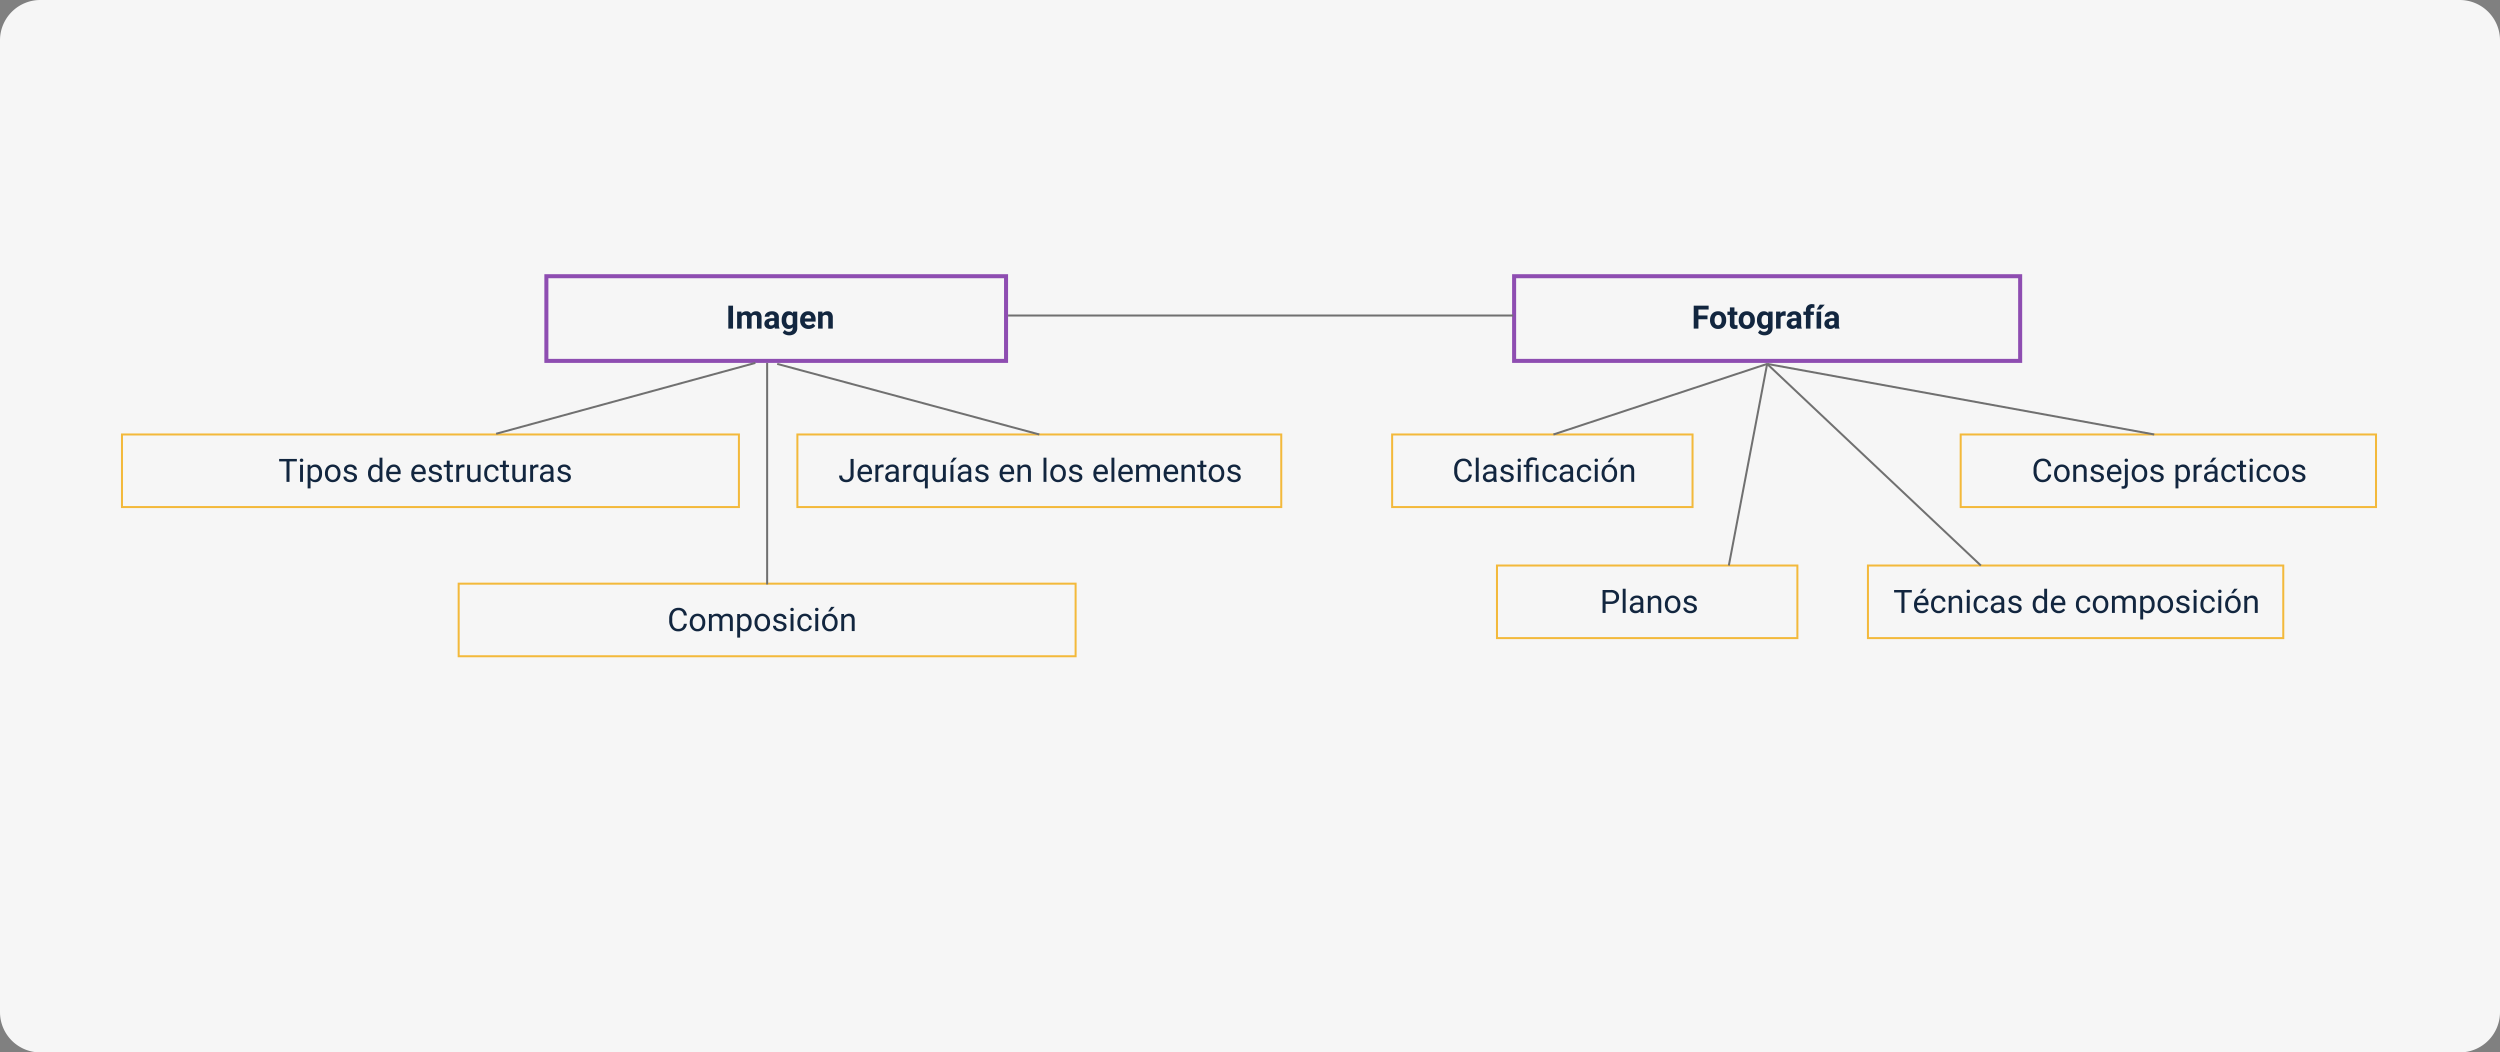<svg xmlns="http://www.w3.org/2000/svg" width="1240" height="522" viewBox="0 0 1240 522">
  <rect x="0" y="0" width="1240" height="522" fill="#808080" stroke="none"/>
  <g id="Grupo_1102579" data-name="Grupo 1102579" transform="translate(-180.333 -442)">
    <path id="Trazado_883039" data-name="Trazado 883039" d="M20,0H1220a20,20,0,0,1,20,20V502a20,20,0,0,1-20,20H20A20,20,0,0,1,0,502V20A20,20,0,0,1,20,0Z" transform="translate(180.333 442)" fill="#f6f6f6"/>
    <path id="Trazado_883061" data-name="Trazado 883061" d="M-23.41,0h-2.344V-11.375h2.344Zm4.141-8.453.07.945a2.971,2.971,0,0,1,2.43-1.1A2.255,2.255,0,0,1-14.527-7.32a2.9,2.9,0,0,1,2.539-1.289,2.521,2.521,0,0,1,2.047.8A3.681,3.681,0,0,1-9.27-5.4V0h-2.266V-5.391a1.61,1.61,0,0,0-.281-1.051,1.246,1.246,0,0,0-.992-.332,1.409,1.409,0,0,0-1.406.969l.008,5.8h-2.258V-5.383a1.59,1.59,0,0,0-.289-1.062,1.259,1.259,0,0,0-.984-.328,1.463,1.463,0,0,0-1.391.8V0h-2.258V-8.453ZM-2.637,0a2.507,2.507,0,0,1-.227-.758A2.732,2.732,0,0,1-5,.156,3,3,0,0,1-7.055-.562a2.312,2.312,0,0,1-.816-1.812,2.389,2.389,0,0,1,1-2.062A4.915,4.915,0,0,1-4-5.164h1.039v-.484a1.393,1.393,0,0,0-.3-.937,1.183,1.183,0,0,0-.949-.352,1.345,1.345,0,0,0-.895.273.929.929,0,0,0-.324.75H-7.684A2.268,2.268,0,0,1-7.23-7.273a3,3,0,0,1,1.281-.98A4.669,4.669,0,0,1-4.09-8.609a3.689,3.689,0,0,1,2.48.785A2.747,2.747,0,0,1-.691-5.617v3.664A4.041,4.041,0,0,0-.355-.133V0ZM-4.5-1.57a1.945,1.945,0,0,0,.922-.223,1.462,1.462,0,0,0,.625-.6V-3.844H-3.8q-1.7,0-1.8,1.172l-.008.133a.9.9,0,0,0,.3.7A1.153,1.153,0,0,0-4.5-1.57ZM.715-4.289a4.954,4.954,0,0,1,.926-3.133,3,3,0,0,1,2.5-1.187A2.631,2.631,0,0,1,6.3-7.656l.094-.8H8.441V-.281a3.613,3.613,0,0,1-.5,1.93A3.236,3.236,0,0,1,6.52,2.9a4.985,4.985,0,0,1-2.141.43,4.635,4.635,0,0,1-1.812-.371A3.217,3.217,0,0,1,1.23,2l1-1.375a2.645,2.645,0,0,0,2.047.945,1.936,1.936,0,0,0,1.4-.48,1.8,1.8,0,0,0,.5-1.363V-.727A2.612,2.612,0,0,1,4.121.156,2.992,2.992,0,0,1,1.656-1.035,4.953,4.953,0,0,1,.715-4.2Zm2.258.164a3.076,3.076,0,0,0,.461,1.8A1.467,1.467,0,0,0,4.7-1.672a1.568,1.568,0,0,0,1.477-.773V-6a1.565,1.565,0,0,0-1.461-.773,1.476,1.476,0,0,0-1.277.664A3.467,3.467,0,0,0,2.973-4.125ZM14.066.156A4.15,4.15,0,0,1,11.039-.984,4.054,4.054,0,0,1,9.871-4.023v-.219a5.106,5.106,0,0,1,.492-2.277,3.612,3.612,0,0,1,1.395-1.547,3.914,3.914,0,0,1,2.059-.543,3.508,3.508,0,0,1,2.73,1.094,4.444,4.444,0,0,1,1,3.1v.922H12.16a2.1,2.1,0,0,0,.66,1.328,2,2,0,0,0,1.395.5,2.437,2.437,0,0,0,2.039-.945l1.109,1.242A3.389,3.389,0,0,1,15.988-.246,4.511,4.511,0,0,1,14.066.156Zm-.258-6.937a1.414,1.414,0,0,0-1.09.453,2.341,2.341,0,0,0-.535,1.3h3.141v-.18a1.669,1.669,0,0,0-.406-1.16A1.459,1.459,0,0,0,13.809-6.781ZM20.9-8.453l.07.977A2.951,2.951,0,0,1,23.4-8.609a2.453,2.453,0,0,1,2,.789,3.682,3.682,0,0,1,.672,2.359V0H23.816V-5.406A1.465,1.465,0,0,0,23.5-6.449a1.4,1.4,0,0,0-1.039-.324,1.553,1.553,0,0,0-1.43.813V0H18.777V-8.453Z" transform="translate(567.333 605)" fill="#12263f"/>
    <path id="Trazado_883060" data-name="Trazado 883060" d="M-37.316-3.609A4.185,4.185,0,0,1-38.648-.824a4.365,4.365,0,0,1-2.98.98,4.008,4.008,0,0,1-3.23-1.445,5.815,5.815,0,0,1-1.215-3.867V-6.25a6.481,6.481,0,0,1,.566-2.789A4.231,4.231,0,0,1-43.9-10.887a4.47,4.47,0,0,1,2.406-.645A4.11,4.11,0,0,1-38.59-10.52a4.235,4.235,0,0,1,1.273,2.8h-1.508a3.254,3.254,0,0,0-.848-1.969A2.569,2.569,0,0,0-41.5-10.3,2.685,2.685,0,0,0-43.75-9.234a4.875,4.875,0,0,0-.816,3.023v1.1a5.011,5.011,0,0,0,.773,2.945A2.5,2.5,0,0,0-41.629-1.07a2.887,2.887,0,0,0,1.918-.566,3.143,3.143,0,0,0,.887-1.973Zm1.438-.7a4.993,4.993,0,0,1,.488-2.234A3.643,3.643,0,0,1-34.031-8.07a3.7,3.7,0,0,1,1.988-.539,3.565,3.565,0,0,1,2.793,1.2,4.6,4.6,0,0,1,1.066,3.18v.1a5.036,5.036,0,0,1-.473,2.215A3.589,3.589,0,0,1-30.008-.391a3.743,3.743,0,0,1-2.02.547,3.556,3.556,0,0,1-2.785-1.2A4.575,4.575,0,0,1-35.879-4.2Zm1.453.172a3.616,3.616,0,0,0,.652,2.258,2.088,2.088,0,0,0,1.746.852,2.075,2.075,0,0,0,1.75-.863A3.955,3.955,0,0,0-29.629-4.3a3.61,3.61,0,0,0-.66-2.254,2.1,2.1,0,0,0-1.754-.863,2.075,2.075,0,0,0-1.727.852A3.925,3.925,0,0,0-34.426-4.133Zm9.414-4.32.039.938a3.122,3.122,0,0,1,2.508-1.094A2.417,2.417,0,0,1-20.051-7.25a3.2,3.2,0,0,1,1.1-.984,3.242,3.242,0,0,1,1.6-.375q2.781,0,2.828,2.945V0h-1.445V-5.578a1.941,1.941,0,0,0-.414-1.355,1.823,1.823,0,0,0-1.391-.449,1.916,1.916,0,0,0-1.336.48,1.949,1.949,0,0,0-.617,1.293V0h-1.453V-5.539a1.613,1.613,0,0,0-1.8-1.844,1.934,1.934,0,0,0-1.945,1.211V0h-1.445V-8.453Zm19.8,4.32A5.062,5.062,0,0,1-6.09-1.023,2.829,2.829,0,0,1-8.48.156,3.1,3.1,0,0,1-10.9-.82V3.25h-1.445v-11.7h1.32l.07.938A2.977,2.977,0,0,1-8.5-8.609a2.882,2.882,0,0,1,2.41,1.148,5.117,5.117,0,0,1,.887,3.2ZM-6.652-4.3a3.735,3.735,0,0,0-.609-2.258,1.963,1.963,0,0,0-1.672-.828A2.125,2.125,0,0,0-10.9-6.219V-2.18A2.129,2.129,0,0,0-8.918-1.023a1.954,1.954,0,0,0,1.652-.824A4.077,4.077,0,0,0-6.652-4.3Zm2.9-.008a4.993,4.993,0,0,1,.488-2.234A3.643,3.643,0,0,1-1.906-8.07,3.7,3.7,0,0,1,.082-8.609a3.565,3.565,0,0,1,2.793,1.2,4.6,4.6,0,0,1,1.066,3.18v.1a5.036,5.036,0,0,1-.473,2.215A3.589,3.589,0,0,1,2.117-.391,3.743,3.743,0,0,1,.1.156a3.556,3.556,0,0,1-2.785-1.2A4.575,4.575,0,0,1-3.754-4.2Zm1.453.172a3.616,3.616,0,0,0,.652,2.258A2.088,2.088,0,0,0,.1-1.023a2.075,2.075,0,0,0,1.75-.863A3.955,3.955,0,0,0,2.5-4.3a3.61,3.61,0,0,0-.66-2.254A2.1,2.1,0,0,0,.082-7.422a2.075,2.075,0,0,0-1.727.852A3.925,3.925,0,0,0-2.3-4.133ZM10.676-2.242a1.064,1.064,0,0,0-.441-.91A4.249,4.249,0,0,0,8.7-3.711a7.277,7.277,0,0,1-1.742-.562A2.479,2.479,0,0,1,6-5.055a1.869,1.869,0,0,1-.309-1.078A2.193,2.193,0,0,1,6.57-7.891a3.432,3.432,0,0,1,2.246-.719,3.532,3.532,0,0,1,2.332.742,2.357,2.357,0,0,1,.895,1.9H10.59a1.3,1.3,0,0,0-.5-1.023,1.888,1.888,0,0,0-1.27-.43,1.976,1.976,0,0,0-1.234.344,1.082,1.082,0,0,0-.445.9.877.877,0,0,0,.414.789,5.1,5.1,0,0,0,1.5.508A7.8,7.8,0,0,1,10.8-4.3a2.558,2.558,0,0,1,1,.809,1.988,1.988,0,0,1,.324,1.152,2.163,2.163,0,0,1-.906,1.816A3.8,3.8,0,0,1,8.863.156,4.257,4.257,0,0,1,7.066-.2a2.922,2.922,0,0,1-1.223-1A2.42,2.42,0,0,1,5.4-2.6H6.848A1.5,1.5,0,0,0,7.43-1.449a2.258,2.258,0,0,0,1.434.426,2.331,2.331,0,0,0,1.316-.332A1.02,1.02,0,0,0,10.676-2.242ZM15.574,0H14.129V-8.453h1.445ZM14.012-10.7a.863.863,0,0,1,.215-.594.807.807,0,0,1,.637-.242.819.819,0,0,1,.641.242.854.854,0,0,1,.219.594.826.826,0,0,1-.219.586.834.834,0,0,1-.641.234.821.821,0,0,1-.637-.234A.834.834,0,0,1,14.012-10.7Zm7.266,9.672a2.082,2.082,0,0,0,1.352-.469,1.649,1.649,0,0,0,.641-1.172h1.367a2.621,2.621,0,0,1-.5,1.383,3.293,3.293,0,0,1-1.23,1.047,3.55,3.55,0,0,1-1.629.391A3.482,3.482,0,0,1,18.531-1a4.59,4.59,0,0,1-1.02-3.152v-.242a5.089,5.089,0,0,1,.453-2.2,3.451,3.451,0,0,1,1.3-1.492,3.7,3.7,0,0,1,2-.531,3.39,3.39,0,0,1,2.363.852,3.043,3.043,0,0,1,1,2.211H23.27a1.992,1.992,0,0,0-.621-1.348,1.932,1.932,0,0,0-1.379-.527,2.023,2.023,0,0,0-1.707.793,3.724,3.724,0,0,0-.605,2.293v.273a3.65,3.65,0,0,0,.6,2.25A2.033,2.033,0,0,0,21.277-1.023ZM27.832,0H26.387V-8.453h1.445ZM26.27-10.7a.863.863,0,0,1,.215-.594.807.807,0,0,1,.637-.242.819.819,0,0,1,.641.242.854.854,0,0,1,.219.594.826.826,0,0,1-.219.586.834.834,0,0,1-.641.234.821.821,0,0,1-.637-.234A.834.834,0,0,1,26.27-10.7ZM29.762-4.3a4.993,4.993,0,0,1,.488-2.234A3.643,3.643,0,0,1,31.609-8.07,3.7,3.7,0,0,1,33.6-8.609a3.565,3.565,0,0,1,2.793,1.2,4.6,4.6,0,0,1,1.066,3.18v.1a5.036,5.036,0,0,1-.473,2.215A3.589,3.589,0,0,1,35.633-.391a3.743,3.743,0,0,1-2.02.547,3.556,3.556,0,0,1-2.785-1.2A4.575,4.575,0,0,1,29.762-4.2Zm1.453.172a3.616,3.616,0,0,0,.652,2.258,2.088,2.088,0,0,0,1.746.852,2.075,2.075,0,0,0,1.75-.863A3.955,3.955,0,0,0,36.012-4.3a3.61,3.61,0,0,0-.66-2.254A2.1,2.1,0,0,0,33.6-7.422a2.075,2.075,0,0,0-1.727.852A3.925,3.925,0,0,0,31.215-4.133ZM34.254-12H36L33.91-9.7H32.746Zm6.383,3.547.047,1.063a3.08,3.08,0,0,1,2.531-1.219q2.68,0,2.7,3.023V0H44.473V-5.594a1.946,1.946,0,0,0-.418-1.352,1.675,1.675,0,0,0-1.277-.437,2.086,2.086,0,0,0-1.234.375,2.546,2.546,0,0,0-.828.984V0H39.27V-8.453Z" transform="translate(558.333 755)" fill="#12263f"/>
    <path id="Trazado_883063" data-name="Trazado 883063" d="M-63.754-10.141H-67.41V0H-68.9V-10.141h-3.648v-1.234h8.8ZM-60.723,0h-1.445V-8.453h1.445Zm-1.562-10.7a.863.863,0,0,1,.215-.594.807.807,0,0,1,.637-.242.819.819,0,0,1,.641.242.854.854,0,0,1,.219.594.826.826,0,0,1-.219.586.834.834,0,0,1-.641.234.821.821,0,0,1-.637-.234A.834.834,0,0,1-62.285-10.7ZM-51.27-4.133a5.062,5.062,0,0,1-.883,3.109A2.829,2.829,0,0,1-54.543.156,3.1,3.1,0,0,1-56.965-.82V3.25H-58.41v-11.7h1.32l.07.938a2.977,2.977,0,0,1,2.453-1.094,2.882,2.882,0,0,1,2.41,1.148,5.117,5.117,0,0,1,.887,3.2ZM-52.715-4.3a3.735,3.735,0,0,0-.609-2.258A1.963,1.963,0,0,0-55-7.383a2.125,2.125,0,0,0-1.969,1.164V-2.18A2.129,2.129,0,0,0-54.98-1.023a1.954,1.954,0,0,0,1.652-.824A4.077,4.077,0,0,0-52.715-4.3Zm2.9-.008a4.993,4.993,0,0,1,.488-2.234A3.643,3.643,0,0,1-47.969-8.07a3.7,3.7,0,0,1,1.988-.539,3.565,3.565,0,0,1,2.793,1.2,4.6,4.6,0,0,1,1.066,3.18v.1a5.036,5.036,0,0,1-.473,2.215A3.589,3.589,0,0,1-43.945-.391a3.743,3.743,0,0,1-2.02.547,3.556,3.556,0,0,1-2.785-1.2A4.575,4.575,0,0,1-49.816-4.2Zm1.453.172a3.616,3.616,0,0,0,.652,2.258,2.088,2.088,0,0,0,1.746.852,2.075,2.075,0,0,0,1.75-.863A3.955,3.955,0,0,0-43.566-4.3a3.61,3.61,0,0,0-.66-2.254,2.1,2.1,0,0,0-1.754-.863,2.075,2.075,0,0,0-1.727.852A3.925,3.925,0,0,0-48.363-4.133Zm12.977,1.891a1.064,1.064,0,0,0-.441-.91,4.249,4.249,0,0,0-1.539-.559,7.277,7.277,0,0,1-1.742-.562,2.479,2.479,0,0,1-.953-.781,1.869,1.869,0,0,1-.309-1.078,2.193,2.193,0,0,1,.879-1.758,3.432,3.432,0,0,1,2.246-.719,3.532,3.532,0,0,1,2.332.742,2.357,2.357,0,0,1,.895,1.9h-1.453a1.3,1.3,0,0,0-.5-1.023,1.888,1.888,0,0,0-1.27-.43,1.976,1.976,0,0,0-1.234.344,1.082,1.082,0,0,0-.445.9.877.877,0,0,0,.414.789,5.1,5.1,0,0,0,1.5.508,7.8,7.8,0,0,1,1.754.578,2.558,2.558,0,0,1,1,.809,1.988,1.988,0,0,1,.324,1.152,2.163,2.163,0,0,1-.906,1.816A3.8,3.8,0,0,1-37.2.156,4.257,4.257,0,0,1-39-.2a2.922,2.922,0,0,1-1.223-1A2.42,2.42,0,0,1-40.66-2.6h1.445a1.5,1.5,0,0,0,.582,1.152,2.258,2.258,0,0,0,1.434.426,2.331,2.331,0,0,0,1.316-.332A1.02,1.02,0,0,0-35.387-2.242ZM-28.449-4.3a4.952,4.952,0,0,1,.922-3.129,2.915,2.915,0,0,1,2.414-1.184,2.932,2.932,0,0,1,2.352,1.016V-12h1.445V0h-1.328l-.07-.906A2.943,2.943,0,0,1-25.129.156a2.887,2.887,0,0,1-2.395-1.2,5.008,5.008,0,0,1-.926-3.141ZM-27-4.133a3.749,3.749,0,0,0,.594,2.25,1.92,1.92,0,0,0,1.641.813A2.108,2.108,0,0,0-22.762-2.3V-6.187a2.125,2.125,0,0,0-1.992-1.2,1.929,1.929,0,0,0-1.656.82A4.128,4.128,0,0,0-27-4.133ZM-15.566.156a3.693,3.693,0,0,1-2.8-1.129,4.19,4.19,0,0,1-1.078-3.02v-.266a5.073,5.073,0,0,1,.48-2.246,3.748,3.748,0,0,1,1.344-1.547,3.378,3.378,0,0,1,1.871-.559,3.166,3.166,0,0,1,2.563,1.086,4.7,4.7,0,0,1,.914,3.109v.6H-18a3,3,0,0,0,.73,2.02,2.3,2.3,0,0,0,1.777.77,2.517,2.517,0,0,0,1.3-.312,3.259,3.259,0,0,0,.93-.828l.883.688A3.55,3.55,0,0,1-15.566.156Zm-.18-7.578a1.928,1.928,0,0,0-1.469.637A3.1,3.1,0,0,0-17.949-5h4.234v-.109a2.753,2.753,0,0,0-.594-1.707A1.815,1.815,0,0,0-15.746-7.422ZM-3.129.156a3.693,3.693,0,0,1-2.8-1.129A4.19,4.19,0,0,1-7-3.992v-.266A5.073,5.073,0,0,1-6.523-6.5,3.748,3.748,0,0,1-5.18-8.051a3.378,3.378,0,0,1,1.871-.559A3.166,3.166,0,0,1-.746-7.523,4.7,4.7,0,0,1,.168-4.414v.6H-5.559a3,3,0,0,0,.73,2.02,2.3,2.3,0,0,0,1.777.77,2.517,2.517,0,0,0,1.3-.312,3.259,3.259,0,0,0,.93-.828l.883.688A3.55,3.55,0,0,1-3.129.156Zm-.18-7.578a1.928,1.928,0,0,0-1.469.637A3.1,3.1,0,0,0-5.512-5h4.234v-.109a2.753,2.753,0,0,0-.594-1.707A1.815,1.815,0,0,0-3.309-7.422Zm10.07,5.18a1.064,1.064,0,0,0-.441-.91,4.249,4.249,0,0,0-1.539-.559,7.277,7.277,0,0,1-1.742-.562,2.479,2.479,0,0,1-.953-.781,1.869,1.869,0,0,1-.309-1.078,2.193,2.193,0,0,1,.879-1.758A3.432,3.432,0,0,1,4.9-8.609a3.532,3.532,0,0,1,2.332.742,2.357,2.357,0,0,1,.895,1.9H6.676a1.3,1.3,0,0,0-.5-1.023,1.888,1.888,0,0,0-1.27-.43,1.976,1.976,0,0,0-1.234.344,1.082,1.082,0,0,0-.445.9.877.877,0,0,0,.414.789,5.1,5.1,0,0,0,1.5.508A7.8,7.8,0,0,1,6.887-4.3a2.558,2.558,0,0,1,1,.809,1.988,1.988,0,0,1,.324,1.152A2.163,2.163,0,0,1,7.3-.527,3.8,3.8,0,0,1,4.949.156,4.257,4.257,0,0,1,3.152-.2a2.922,2.922,0,0,1-1.223-1A2.42,2.42,0,0,1,1.488-2.6H2.934a1.5,1.5,0,0,0,.582,1.152,2.258,2.258,0,0,0,1.434.426,2.331,2.331,0,0,0,1.316-.332A1.02,1.02,0,0,0,6.762-2.242ZM12.051-10.5v2.047h1.578v1.117H12.051v5.242a1.171,1.171,0,0,0,.211.762.888.888,0,0,0,.719.254,3.5,3.5,0,0,0,.688-.094V0a4.19,4.19,0,0,1-1.109.156A1.8,1.8,0,0,1,11.1-.43a2.517,2.517,0,0,1-.492-1.664V-7.336H9.066V-8.453h1.539V-10.5ZM19.4-7.156a4.331,4.331,0,0,0-.711-.055A1.9,1.9,0,0,0,16.762-6V0H15.316V-8.453h1.406l.023.977a2.251,2.251,0,0,1,2.016-1.133A1.477,1.477,0,0,1,19.4-8.5Zm6.547,6.32a3.07,3.07,0,0,1-2.477.992,2.628,2.628,0,0,1-2.059-.785A3.4,3.4,0,0,1,20.7-2.953v-5.5h1.445v5.461q0,1.922,1.563,1.922A2.163,2.163,0,0,0,25.91-2.3V-8.453h1.445V0H25.98Zm6.992-.187a2.082,2.082,0,0,0,1.352-.469,1.649,1.649,0,0,0,.641-1.172H36.3a2.621,2.621,0,0,1-.5,1.383A3.293,3.293,0,0,1,34.57-.234a3.55,3.55,0,0,1-1.629.391A3.482,3.482,0,0,1,30.2-1a4.59,4.59,0,0,1-1.02-3.152v-.242a5.089,5.089,0,0,1,.453-2.2,3.451,3.451,0,0,1,1.3-1.492,3.7,3.7,0,0,1,2-.531,3.39,3.39,0,0,1,2.363.852,3.043,3.043,0,0,1,1,2.211H34.934a1.992,1.992,0,0,0-.621-1.348,1.932,1.932,0,0,0-1.379-.527,2.023,2.023,0,0,0-1.707.793,3.724,3.724,0,0,0-.605,2.293v.273a3.65,3.65,0,0,0,.6,2.25A2.033,2.033,0,0,0,32.941-1.023ZM39.887-10.5v2.047h1.578v1.117H39.887v5.242a1.171,1.171,0,0,0,.211.762.888.888,0,0,0,.719.254,3.5,3.5,0,0,0,.688-.094V0a4.19,4.19,0,0,1-1.109.156A1.8,1.8,0,0,1,38.934-.43a2.517,2.517,0,0,1-.492-1.664V-7.336H36.9V-8.453h1.539V-10.5ZM48.371-.836a3.07,3.07,0,0,1-2.477.992,2.628,2.628,0,0,1-2.059-.785,3.4,3.4,0,0,1-.715-2.324v-5.5h1.445v5.461q0,1.922,1.563,1.922a2.163,2.163,0,0,0,2.2-1.234V-8.453h1.445V0H48.4Zm7.688-6.32a4.331,4.331,0,0,0-.711-.055A1.9,1.9,0,0,0,53.418-6V0H51.973V-8.453h1.406l.023.977a2.251,2.251,0,0,1,2.016-1.133,1.477,1.477,0,0,1,.641.109ZM62.293,0a3.036,3.036,0,0,1-.2-.891A3.225,3.225,0,0,1,59.684.156a2.984,2.984,0,0,1-2.051-.707,2.287,2.287,0,0,1-.8-1.793,2.39,2.39,0,0,1,1-2.051,4.733,4.733,0,0,1,2.824-.73h1.406v-.664A1.623,1.623,0,0,0,61.613-7a1.821,1.821,0,0,0-1.336-.449,2.107,2.107,0,0,0-1.3.391,1.151,1.151,0,0,0-.523.945H57a2,2,0,0,1,.449-1.223,3.066,3.066,0,0,1,1.219-.934,4.1,4.1,0,0,1,1.691-.344,3.342,3.342,0,0,1,2.289.73,2.635,2.635,0,0,1,.859,2.012v3.891a4.757,4.757,0,0,0,.3,1.852V0Zm-2.4-1.1a2.54,2.54,0,0,0,1.289-.352,2.127,2.127,0,0,0,.883-.914V-4.1H60.934q-2.656,0-2.656,1.555a1.316,1.316,0,0,0,.453,1.063A1.742,1.742,0,0,0,59.895-1.1ZM70.7-2.242a1.064,1.064,0,0,0-.441-.91,4.249,4.249,0,0,0-1.539-.559,7.277,7.277,0,0,1-1.742-.562,2.479,2.479,0,0,1-.953-.781,1.869,1.869,0,0,1-.309-1.078,2.193,2.193,0,0,1,.879-1.758,3.432,3.432,0,0,1,2.246-.719,3.532,3.532,0,0,1,2.332.742,2.357,2.357,0,0,1,.895,1.9H70.613a1.3,1.3,0,0,0-.5-1.023,1.888,1.888,0,0,0-1.27-.43,1.976,1.976,0,0,0-1.234.344,1.082,1.082,0,0,0-.445.9.877.877,0,0,0,.414.789,5.1,5.1,0,0,0,1.5.508,7.8,7.8,0,0,1,1.754.578,2.558,2.558,0,0,1,1,.809,1.988,1.988,0,0,1,.324,1.152,2.163,2.163,0,0,1-.906,1.816,3.8,3.8,0,0,1-2.352.684A4.257,4.257,0,0,1,67.09-.2a2.922,2.922,0,0,1-1.223-1A2.42,2.42,0,0,1,65.426-2.6h1.445a1.5,1.5,0,0,0,.582,1.152,2.258,2.258,0,0,0,1.434.426A2.331,2.331,0,0,0,70.2-1.355,1.02,1.02,0,0,0,70.7-2.242Z" transform="translate(391.333 681)" fill="#12263f"/>
    <path id="Trazado_883053" data-name="Trazado 883053" d="M-94.113-11.375h1.508V-3.32a3.336,3.336,0,0,1-.98,2.555A3.66,3.66,0,0,1-96.2.156,3.762,3.762,0,0,1-98.84-.711a3.132,3.132,0,0,1-.945-2.43h1.5a2.086,2.086,0,0,0,.535,1.523A2.073,2.073,0,0,0-96.2-1.07a2.012,2.012,0,0,0,1.5-.586A2.27,2.27,0,0,0-94.113-3.3ZM-86.77.156a3.693,3.693,0,0,1-2.8-1.129,4.19,4.19,0,0,1-1.078-3.02v-.266a5.073,5.073,0,0,1,.48-2.246A3.748,3.748,0,0,1-88.82-8.051a3.378,3.378,0,0,1,1.871-.559,3.166,3.166,0,0,1,2.563,1.086,4.7,4.7,0,0,1,.914,3.109v.6H-89.2a3,3,0,0,0,.73,2.02,2.3,2.3,0,0,0,1.777.77,2.517,2.517,0,0,0,1.3-.312,3.259,3.259,0,0,0,.93-.828l.883.688A3.55,3.55,0,0,1-86.77.156Zm-.18-7.578a1.928,1.928,0,0,0-1.469.637A3.1,3.1,0,0,0-89.152-5h4.234v-.109a2.753,2.753,0,0,0-.594-1.707A1.815,1.815,0,0,0-86.949-7.422Zm9.234.266a4.331,4.331,0,0,0-.711-.055A1.9,1.9,0,0,0-80.355-6V0H-81.8V-8.453h1.406l.023.977a2.251,2.251,0,0,1,2.016-1.133,1.477,1.477,0,0,1,.641.109ZM-71.48,0a3.036,3.036,0,0,1-.2-.891A3.225,3.225,0,0,1-74.09.156a2.984,2.984,0,0,1-2.051-.707,2.288,2.288,0,0,1-.8-1.793,2.39,2.39,0,0,1,1-2.051,4.733,4.733,0,0,1,2.824-.73h1.406v-.664A1.623,1.623,0,0,0-72.16-7,1.821,1.821,0,0,0-73.5-7.445a2.108,2.108,0,0,0-1.3.391,1.151,1.151,0,0,0-.523.945H-76.77a2,2,0,0,1,.449-1.223A3.066,3.066,0,0,1-75.1-8.266a4.1,4.1,0,0,1,1.691-.344,3.342,3.342,0,0,1,2.289.73,2.635,2.635,0,0,1,.859,2.012v3.891a4.757,4.757,0,0,0,.3,1.852V0Zm-2.4-1.1a2.54,2.54,0,0,0,1.289-.352,2.127,2.127,0,0,0,.883-.914V-4.1H-72.84Q-75.5-4.1-75.5-2.547a1.316,1.316,0,0,0,.453,1.063A1.742,1.742,0,0,0-73.879-1.1Zm9.969-6.055a4.331,4.331,0,0,0-.711-.055A1.9,1.9,0,0,0-66.551-6V0H-68V-8.453h1.406l.023.977a2.251,2.251,0,0,1,2.016-1.133,1.477,1.477,0,0,1,.641.109Zm.977,2.859a4.961,4.961,0,0,1,.914-3.152,2.962,2.962,0,0,1,2.453-1.16A2.96,2.96,0,0,1-57.2-7.6l.063-.852h1.328V3.25h-1.445V-.781a3.033,3.033,0,0,1-2.328.938,2.915,2.915,0,0,1-2.441-1.191,5.072,5.072,0,0,1-.91-3.16Zm1.445.164a3.761,3.761,0,0,0,.613,2.281,1.951,1.951,0,0,0,1.652.828,2.164,2.164,0,0,0,1.969-1.141V-6.3a2.171,2.171,0,0,0-1.953-1.117,1.965,1.965,0,0,0-1.664.832A4.094,4.094,0,0,0-61.488-4.133Zm13.219,3.3a3.07,3.07,0,0,1-2.477.992A2.628,2.628,0,0,1-52.8-.629a3.4,3.4,0,0,1-.715-2.324v-5.5h1.445v5.461q0,1.922,1.563,1.922a2.163,2.163,0,0,0,2.2-1.234V-8.453h1.445V0h-1.375ZM-43.1,0h-1.453V-8.453H-43.1Zm.016-11.992h1.75l-2.094,2.3H-44.59ZM-35.5,0a3.036,3.036,0,0,1-.2-.891A3.225,3.225,0,0,1-38.105.156a2.984,2.984,0,0,1-2.051-.707,2.287,2.287,0,0,1-.8-1.793,2.39,2.39,0,0,1,1-2.051,4.733,4.733,0,0,1,2.824-.73h1.406v-.664A1.623,1.623,0,0,0-36.176-7a1.821,1.821,0,0,0-1.336-.449,2.107,2.107,0,0,0-1.3.391,1.151,1.151,0,0,0-.523.945h-1.453a2,2,0,0,1,.449-1.223,3.066,3.066,0,0,1,1.219-.934,4.1,4.1,0,0,1,1.691-.344,3.342,3.342,0,0,1,2.289.73,2.635,2.635,0,0,1,.859,2.012v3.891a4.757,4.757,0,0,0,.3,1.852V0Zm-2.4-1.1a2.54,2.54,0,0,0,1.289-.352,2.127,2.127,0,0,0,.883-.914V-4.1h-1.133q-2.656,0-2.656,1.555a1.316,1.316,0,0,0,.453,1.063A1.742,1.742,0,0,0-37.895-1.1Zm10.8-1.141a1.064,1.064,0,0,0-.441-.91,4.249,4.249,0,0,0-1.539-.559,7.277,7.277,0,0,1-1.742-.562,2.479,2.479,0,0,1-.953-.781,1.869,1.869,0,0,1-.309-1.078A2.193,2.193,0,0,1-31.2-7.891a3.432,3.432,0,0,1,2.246-.719,3.532,3.532,0,0,1,2.332.742,2.357,2.357,0,0,1,.895,1.9h-1.453a1.3,1.3,0,0,0-.5-1.023,1.888,1.888,0,0,0-1.27-.43,1.976,1.976,0,0,0-1.234.344,1.082,1.082,0,0,0-.445.9.877.877,0,0,0,.414.789,5.1,5.1,0,0,0,1.5.508,7.8,7.8,0,0,1,1.754.578,2.558,2.558,0,0,1,1,.809,1.988,1.988,0,0,1,.324,1.152,2.163,2.163,0,0,1-.906,1.816A3.8,3.8,0,0,1-28.9.156,4.257,4.257,0,0,1-30.7-.2a2.922,2.922,0,0,1-1.223-1A2.42,2.42,0,0,1-32.363-2.6h1.445a1.5,1.5,0,0,0,.582,1.152,2.258,2.258,0,0,0,1.434.426,2.331,2.331,0,0,0,1.316-.332A1.02,1.02,0,0,0-27.09-2.242Zm10.8,2.4a3.693,3.693,0,0,1-2.8-1.129,4.19,4.19,0,0,1-1.078-3.02v-.266a5.073,5.073,0,0,1,.48-2.246,3.748,3.748,0,0,1,1.344-1.547,3.378,3.378,0,0,1,1.871-.559A3.166,3.166,0,0,1-13.91-7.523,4.7,4.7,0,0,1-13-4.414v.6h-5.727a3,3,0,0,0,.73,2.02,2.3,2.3,0,0,0,1.777.77,2.517,2.517,0,0,0,1.3-.312,3.259,3.259,0,0,0,.93-.828l.883.688A3.55,3.55,0,0,1-16.293.156Zm-.18-7.578a1.928,1.928,0,0,0-1.469.637A3.1,3.1,0,0,0-18.676-5h4.234v-.109a2.753,2.753,0,0,0-.594-1.707A1.815,1.815,0,0,0-16.473-7.422Zm6.516-1.031.047,1.063A3.08,3.08,0,0,1-7.379-8.609q2.68,0,2.7,3.023V0H-6.121V-5.594a1.946,1.946,0,0,0-.418-1.352,1.675,1.675,0,0,0-1.277-.437,2.086,2.086,0,0,0-1.234.375,2.546,2.546,0,0,0-.828.984V0h-1.445V-8.453ZM3.035,0H1.59V-12H3.035Zm1.93-4.3a4.993,4.993,0,0,1,.488-2.234A3.643,3.643,0,0,1,6.813-8.07,3.7,3.7,0,0,1,8.8-8.609a3.565,3.565,0,0,1,2.793,1.2,4.6,4.6,0,0,1,1.066,3.18v.1a5.036,5.036,0,0,1-.473,2.215A3.589,3.589,0,0,1,10.836-.391a3.743,3.743,0,0,1-2.02.547,3.556,3.556,0,0,1-2.785-1.2A4.575,4.575,0,0,1,4.965-4.2Zm1.453.172A3.616,3.616,0,0,0,7.07-1.875a2.088,2.088,0,0,0,1.746.852,2.075,2.075,0,0,0,1.75-.863A3.955,3.955,0,0,0,11.215-4.3a3.61,3.61,0,0,0-.66-2.254A2.1,2.1,0,0,0,8.8-7.422a2.075,2.075,0,0,0-1.727.852A3.925,3.925,0,0,0,6.418-4.133ZM19.395-2.242a1.064,1.064,0,0,0-.441-.91,4.249,4.249,0,0,0-1.539-.559,7.277,7.277,0,0,1-1.742-.562,2.479,2.479,0,0,1-.953-.781,1.869,1.869,0,0,1-.309-1.078,2.193,2.193,0,0,1,.879-1.758,3.432,3.432,0,0,1,2.246-.719,3.532,3.532,0,0,1,2.332.742,2.357,2.357,0,0,1,.895,1.9H19.309a1.3,1.3,0,0,0-.5-1.023,1.888,1.888,0,0,0-1.27-.43,1.976,1.976,0,0,0-1.234.344,1.082,1.082,0,0,0-.445.9.877.877,0,0,0,.414.789,5.1,5.1,0,0,0,1.5.508A7.8,7.8,0,0,1,19.52-4.3a2.558,2.558,0,0,1,1,.809,1.988,1.988,0,0,1,.324,1.152,2.163,2.163,0,0,1-.906,1.816,3.8,3.8,0,0,1-2.352.684,4.257,4.257,0,0,1-1.8-.359,2.922,2.922,0,0,1-1.223-1A2.42,2.42,0,0,1,14.121-2.6h1.445a1.5,1.5,0,0,0,.582,1.152,2.258,2.258,0,0,0,1.434.426A2.331,2.331,0,0,0,18.9-1.355,1.02,1.02,0,0,0,19.395-2.242Zm10.8,2.4a3.693,3.693,0,0,1-2.8-1.129,4.19,4.19,0,0,1-1.078-3.02v-.266A5.073,5.073,0,0,1,26.8-6.5a3.748,3.748,0,0,1,1.344-1.547,3.378,3.378,0,0,1,1.871-.559,3.166,3.166,0,0,1,2.563,1.086,4.7,4.7,0,0,1,.914,3.109v.6H27.762a3,3,0,0,0,.73,2.02,2.3,2.3,0,0,0,1.777.77,2.517,2.517,0,0,0,1.3-.312,3.259,3.259,0,0,0,.93-.828l.883.688A3.55,3.55,0,0,1,30.191.156Zm-.18-7.578a1.928,1.928,0,0,0-1.469.637A3.1,3.1,0,0,0,27.809-5h4.234v-.109a2.753,2.753,0,0,0-.594-1.707A1.815,1.815,0,0,0,30.012-7.422ZM36.73,0H35.285V-12H36.73Zm5.82.156a3.693,3.693,0,0,1-2.8-1.129,4.19,4.19,0,0,1-1.078-3.02v-.266a5.073,5.073,0,0,1,.48-2.246A3.748,3.748,0,0,1,40.5-8.051a3.378,3.378,0,0,1,1.871-.559,3.166,3.166,0,0,1,2.563,1.086,4.7,4.7,0,0,1,.914,3.109v.6H40.121a3,3,0,0,0,.73,2.02,2.3,2.3,0,0,0,1.777.77,2.517,2.517,0,0,0,1.3-.312,3.259,3.259,0,0,0,.93-.828l.883.688A3.55,3.55,0,0,1,42.551.156Zm-.18-7.578a1.928,1.928,0,0,0-1.469.637A3.1,3.1,0,0,0,40.168-5H44.4v-.109a2.753,2.753,0,0,0-.594-1.707A1.815,1.815,0,0,0,42.371-7.422Zm6.508-1.031.039.938a3.122,3.122,0,0,1,2.508-1.094A2.417,2.417,0,0,1,53.84-7.25a3.2,3.2,0,0,1,1.1-.984,3.242,3.242,0,0,1,1.6-.375q2.781,0,2.828,2.945V0H57.918V-5.578A1.941,1.941,0,0,0,57.5-6.934a1.823,1.823,0,0,0-1.391-.449,1.916,1.916,0,0,0-1.336.48,1.949,1.949,0,0,0-.617,1.293V0H52.707V-5.539a1.613,1.613,0,0,0-1.8-1.844,1.934,1.934,0,0,0-1.945,1.211V0H47.512V-8.453ZM65.051.156a3.693,3.693,0,0,1-2.8-1.129,4.19,4.19,0,0,1-1.078-3.02v-.266a5.073,5.073,0,0,1,.48-2.246A3.748,3.748,0,0,1,63-8.051a3.378,3.378,0,0,1,1.871-.559,3.166,3.166,0,0,1,2.563,1.086,4.7,4.7,0,0,1,.914,3.109v.6H62.621a3,3,0,0,0,.73,2.02,2.3,2.3,0,0,0,1.777.77,2.517,2.517,0,0,0,1.3-.312,3.259,3.259,0,0,0,.93-.828l.883.688A3.55,3.55,0,0,1,65.051.156Zm-.18-7.578a1.928,1.928,0,0,0-1.469.637A3.1,3.1,0,0,0,62.668-5H66.9v-.109a2.753,2.753,0,0,0-.594-1.707A1.815,1.815,0,0,0,64.871-7.422Zm6.516-1.031.047,1.063a3.08,3.08,0,0,1,2.531-1.219q2.68,0,2.7,3.023V0H75.223V-5.594A1.946,1.946,0,0,0,74.8-6.945a1.675,1.675,0,0,0-1.277-.437,2.086,2.086,0,0,0-1.234.375,2.546,2.546,0,0,0-.828.984V0H70.02V-8.453ZM80.809-10.5v2.047h1.578v1.117H80.809v5.242a1.171,1.171,0,0,0,.211.762.888.888,0,0,0,.719.254,3.5,3.5,0,0,0,.688-.094V0a4.19,4.19,0,0,1-1.109.156A1.8,1.8,0,0,1,79.855-.43a2.517,2.517,0,0,1-.492-1.664V-7.336H77.824V-8.453h1.539V-10.5Zm2.727,6.2a4.993,4.993,0,0,1,.488-2.234A3.643,3.643,0,0,1,85.383-8.07a3.7,3.7,0,0,1,1.988-.539,3.565,3.565,0,0,1,2.793,1.2,4.6,4.6,0,0,1,1.066,3.18v.1a5.036,5.036,0,0,1-.473,2.215A3.589,3.589,0,0,1,89.406-.391a3.743,3.743,0,0,1-2.02.547,3.556,3.556,0,0,1-2.785-1.2A4.575,4.575,0,0,1,83.535-4.2Zm1.453.172a3.616,3.616,0,0,0,.652,2.258,2.088,2.088,0,0,0,1.746.852,2.075,2.075,0,0,0,1.75-.863A3.955,3.955,0,0,0,89.785-4.3a3.61,3.61,0,0,0-.66-2.254,2.1,2.1,0,0,0-1.754-.863,2.075,2.075,0,0,0-1.727.852A3.925,3.925,0,0,0,84.988-4.133ZM97.965-2.242a1.064,1.064,0,0,0-.441-.91,4.249,4.249,0,0,0-1.539-.559,7.277,7.277,0,0,1-1.742-.562,2.479,2.479,0,0,1-.953-.781,1.869,1.869,0,0,1-.309-1.078,2.193,2.193,0,0,1,.879-1.758,3.432,3.432,0,0,1,2.246-.719,3.532,3.532,0,0,1,2.332.742,2.357,2.357,0,0,1,.895,1.9H97.879a1.3,1.3,0,0,0-.5-1.023,1.888,1.888,0,0,0-1.27-.43,1.976,1.976,0,0,0-1.234.344,1.082,1.082,0,0,0-.445.9.877.877,0,0,0,.414.789,5.1,5.1,0,0,0,1.5.508A7.8,7.8,0,0,1,98.09-4.3a2.558,2.558,0,0,1,1,.809,1.988,1.988,0,0,1,.324,1.152A2.163,2.163,0,0,1,98.5-.527a3.8,3.8,0,0,1-2.352.684,4.257,4.257,0,0,1-1.8-.359,2.922,2.922,0,0,1-1.223-1A2.42,2.42,0,0,1,92.691-2.6h1.445a1.5,1.5,0,0,0,.582,1.152,2.258,2.258,0,0,0,1.434.426,2.331,2.331,0,0,0,1.316-.332A1.02,1.02,0,0,0,97.965-2.242Z" transform="translate(696.333 681)" fill="#12263f"/>
    <path id="Trazado_883048" data-name="Trazado 883048" d="M-35.953-3.609A4.185,4.185,0,0,1-37.285-.824a4.365,4.365,0,0,1-2.98.98A4.008,4.008,0,0,1-43.5-1.289a5.815,5.815,0,0,1-1.215-3.867V-6.25a6.481,6.481,0,0,1,.566-2.789,4.231,4.231,0,0,1,1.605-1.848,4.47,4.47,0,0,1,2.406-.645,4.11,4.11,0,0,1,2.906,1.012,4.235,4.235,0,0,1,1.273,2.8h-1.508a3.254,3.254,0,0,0-.848-1.969,2.569,2.569,0,0,0-1.824-.609,2.685,2.685,0,0,0-2.254,1.063A4.875,4.875,0,0,0-43.2-6.211v1.1a5.011,5.011,0,0,0,.773,2.945A2.5,2.5,0,0,0-40.266-1.07a2.887,2.887,0,0,0,1.918-.566,3.143,3.143,0,0,0,.887-1.973ZM-32.562,0h-1.445V-12h1.445Zm7.531,0a3.036,3.036,0,0,1-.2-.891A3.225,3.225,0,0,1-27.641.156a2.984,2.984,0,0,1-2.051-.707,2.287,2.287,0,0,1-.8-1.793,2.39,2.39,0,0,1,1-2.051,4.733,4.733,0,0,1,2.824-.73h1.406v-.664A1.623,1.623,0,0,0-25.711-7a1.821,1.821,0,0,0-1.336-.449,2.108,2.108,0,0,0-1.3.391,1.151,1.151,0,0,0-.523.945H-30.32a2,2,0,0,1,.449-1.223,3.066,3.066,0,0,1,1.219-.934,4.1,4.1,0,0,1,1.691-.344,3.342,3.342,0,0,1,2.289.73,2.635,2.635,0,0,1,.859,2.012v3.891a4.757,4.757,0,0,0,.3,1.852V0Zm-2.4-1.1a2.54,2.54,0,0,0,1.289-.352,2.127,2.127,0,0,0,.883-.914V-4.1h-1.133q-2.656,0-2.656,1.555a1.316,1.316,0,0,0,.453,1.063A1.742,1.742,0,0,0-27.43-1.1Zm10.8-1.141a1.064,1.064,0,0,0-.441-.91,4.249,4.249,0,0,0-1.539-.559,7.277,7.277,0,0,1-1.742-.562,2.479,2.479,0,0,1-.953-.781,1.869,1.869,0,0,1-.309-1.078,2.193,2.193,0,0,1,.879-1.758,3.432,3.432,0,0,1,2.246-.719,3.532,3.532,0,0,1,2.332.742,2.357,2.357,0,0,1,.895,1.9h-1.453a1.3,1.3,0,0,0-.5-1.023,1.888,1.888,0,0,0-1.27-.43,1.976,1.976,0,0,0-1.234.344,1.082,1.082,0,0,0-.445.9.877.877,0,0,0,.414.789,5.1,5.1,0,0,0,1.5.508A7.8,7.8,0,0,1-16.5-4.3a2.558,2.558,0,0,1,1,.809,1.988,1.988,0,0,1,.324,1.152,2.163,2.163,0,0,1-.906,1.816,3.8,3.8,0,0,1-2.352.684,4.257,4.257,0,0,1-1.8-.359,2.922,2.922,0,0,1-1.223-1A2.42,2.42,0,0,1-21.9-2.6h1.445a1.5,1.5,0,0,0,.582,1.152,2.258,2.258,0,0,0,1.434.426,2.331,2.331,0,0,0,1.316-.332A1.02,1.02,0,0,0-16.625-2.242ZM-11.727,0h-1.445V-8.453h1.445Zm-1.562-10.7a.863.863,0,0,1,.215-.594.807.807,0,0,1,.637-.242.819.819,0,0,1,.641.242.854.854,0,0,1,.219.594.826.826,0,0,1-.219.586.834.834,0,0,1-.641.234.821.821,0,0,1-.637-.234A.834.834,0,0,1-13.289-10.7ZM-8.93,0V-7.336h-1.336V-8.453H-8.93v-.719a2.937,2.937,0,0,1,.809-2.2,3.136,3.136,0,0,1,2.285-.789,6.881,6.881,0,0,1,2.211.477l-.242,1.219a5.008,5.008,0,0,0-1.859-.391,1.819,1.819,0,0,0-1.34.418,1.723,1.723,0,0,0-.41,1.254v.734H-5.75v1.117H-7.477V0Zm6.023,0H-4.359V-8.453h1.453ZM2.836-1.023a2.082,2.082,0,0,0,1.352-.469,1.649,1.649,0,0,0,.641-1.172H6.2a2.621,2.621,0,0,1-.5,1.383A3.293,3.293,0,0,1,4.465-.234,3.55,3.55,0,0,1,2.836.156,3.482,3.482,0,0,1,.09-1,4.59,4.59,0,0,1-.93-4.148v-.242a5.089,5.089,0,0,1,.453-2.2,3.451,3.451,0,0,1,1.3-1.492,3.7,3.7,0,0,1,2-.531,3.39,3.39,0,0,1,2.363.852,3.043,3.043,0,0,1,1,2.211H4.828a1.992,1.992,0,0,0-.621-1.348,1.932,1.932,0,0,0-1.379-.527,2.023,2.023,0,0,0-1.707.793A3.724,3.724,0,0,0,.516-4.336v.273a3.65,3.65,0,0,0,.6,2.25A2.033,2.033,0,0,0,2.836-1.023ZM13.039,0a3.036,3.036,0,0,1-.2-.891A3.225,3.225,0,0,1,10.43.156,2.984,2.984,0,0,1,8.379-.551a2.287,2.287,0,0,1-.8-1.793,2.39,2.39,0,0,1,1-2.051,4.733,4.733,0,0,1,2.824-.73h1.406v-.664A1.623,1.623,0,0,0,12.359-7a1.821,1.821,0,0,0-1.336-.449,2.107,2.107,0,0,0-1.3.391,1.151,1.151,0,0,0-.523.945H7.75A2,2,0,0,1,8.2-7.332a3.066,3.066,0,0,1,1.219-.934,4.1,4.1,0,0,1,1.691-.344,3.342,3.342,0,0,1,2.289.73,2.635,2.635,0,0,1,.859,2.012v3.891a4.757,4.757,0,0,0,.3,1.852V0Zm-2.4-1.1a2.54,2.54,0,0,0,1.289-.352,2.127,2.127,0,0,0,.883-.914V-4.1H11.68q-2.656,0-2.656,1.555a1.316,1.316,0,0,0,.453,1.063A1.742,1.742,0,0,0,10.641-1.1Zm9.273.078a2.082,2.082,0,0,0,1.352-.469,1.649,1.649,0,0,0,.641-1.172h1.367a2.621,2.621,0,0,1-.5,1.383,3.293,3.293,0,0,1-1.23,1.047,3.55,3.55,0,0,1-1.629.391A3.482,3.482,0,0,1,17.168-1a4.59,4.59,0,0,1-1.02-3.152v-.242a5.089,5.089,0,0,1,.453-2.2,3.451,3.451,0,0,1,1.3-1.492,3.7,3.7,0,0,1,2-.531,3.39,3.39,0,0,1,2.363.852,3.043,3.043,0,0,1,1,2.211H21.906a1.992,1.992,0,0,0-.621-1.348,1.932,1.932,0,0,0-1.379-.527,2.023,2.023,0,0,0-1.707.793,3.724,3.724,0,0,0-.605,2.293v.273a3.65,3.65,0,0,0,.6,2.25A2.033,2.033,0,0,0,19.914-1.023ZM26.469,0H25.023V-8.453h1.445ZM24.906-10.7a.863.863,0,0,1,.215-.594.807.807,0,0,1,.637-.242.819.819,0,0,1,.641.242.854.854,0,0,1,.219.594.826.826,0,0,1-.219.586.834.834,0,0,1-.641.234.821.821,0,0,1-.637-.234A.834.834,0,0,1,24.906-10.7ZM28.4-4.3a4.993,4.993,0,0,1,.488-2.234A3.643,3.643,0,0,1,30.246-8.07a3.7,3.7,0,0,1,1.988-.539,3.565,3.565,0,0,1,2.793,1.2,4.6,4.6,0,0,1,1.066,3.18v.1a5.036,5.036,0,0,1-.473,2.215A3.589,3.589,0,0,1,34.27-.391a3.743,3.743,0,0,1-2.02.547,3.556,3.556,0,0,1-2.785-1.2A4.575,4.575,0,0,1,28.4-4.2Zm1.453.172A3.616,3.616,0,0,0,30.5-1.875a2.088,2.088,0,0,0,1.746.852A2.075,2.075,0,0,0,34-1.887,3.955,3.955,0,0,0,34.648-4.3a3.61,3.61,0,0,0-.66-2.254,2.1,2.1,0,0,0-1.754-.863,2.075,2.075,0,0,0-1.727.852A3.925,3.925,0,0,0,29.852-4.133ZM32.891-12h1.75L32.547-9.7H31.383Zm6.383,3.547.047,1.063a3.08,3.08,0,0,1,2.531-1.219q2.68,0,2.7,3.023V0H43.109V-5.594a1.946,1.946,0,0,0-.418-1.352,1.675,1.675,0,0,0-1.277-.437,2.086,2.086,0,0,0-1.234.375,2.546,2.546,0,0,0-.828.984V0H37.906V-8.453Z" transform="translate(946.333 681)" fill="#12263f"/>
    <path id="Trazado_883049" data-name="Trazado 883049" d="M-58.6-3.609A4.185,4.185,0,0,1-59.934-.824a4.365,4.365,0,0,1-2.98.98,4.008,4.008,0,0,1-3.23-1.445,5.815,5.815,0,0,1-1.215-3.867V-6.25a6.481,6.481,0,0,1,.566-2.789,4.231,4.231,0,0,1,1.605-1.848,4.47,4.47,0,0,1,2.406-.645,4.11,4.11,0,0,1,2.906,1.012,4.235,4.235,0,0,1,1.273,2.8h-1.508a3.254,3.254,0,0,0-.848-1.969,2.569,2.569,0,0,0-1.824-.609,2.685,2.685,0,0,0-2.254,1.063,4.875,4.875,0,0,0-.816,3.023v1.1a5.011,5.011,0,0,0,.773,2.945A2.5,2.5,0,0,0-62.914-1.07,2.887,2.887,0,0,0-61-1.637a3.143,3.143,0,0,0,.887-1.973Zm1.438-.7a4.993,4.993,0,0,1,.488-2.234A3.643,3.643,0,0,1-55.316-8.07a3.7,3.7,0,0,1,1.988-.539,3.565,3.565,0,0,1,2.793,1.2,4.6,4.6,0,0,1,1.066,3.18v.1a5.036,5.036,0,0,1-.473,2.215A3.589,3.589,0,0,1-51.293-.391a3.743,3.743,0,0,1-2.02.547,3.556,3.556,0,0,1-2.785-1.2A4.575,4.575,0,0,1-57.164-4.2Zm1.453.172a3.616,3.616,0,0,0,.652,2.258,2.088,2.088,0,0,0,1.746.852,2.075,2.075,0,0,0,1.75-.863A3.955,3.955,0,0,0-50.914-4.3a3.61,3.61,0,0,0-.66-2.254,2.1,2.1,0,0,0-1.754-.863,2.075,2.075,0,0,0-1.727.852A3.925,3.925,0,0,0-55.711-4.133Zm9.422-4.32.047,1.063a3.08,3.08,0,0,1,2.531-1.219q2.68,0,2.7,3.023V0h-1.445V-5.594a1.946,1.946,0,0,0-.418-1.352,1.675,1.675,0,0,0-1.277-.437,2.086,2.086,0,0,0-1.234.375,2.546,2.546,0,0,0-.828.984V0h-1.445V-8.453Zm12.383,6.211a1.064,1.064,0,0,0-.441-.91,4.249,4.249,0,0,0-1.539-.559,7.277,7.277,0,0,1-1.742-.562,2.479,2.479,0,0,1-.953-.781,1.869,1.869,0,0,1-.309-1.078,2.193,2.193,0,0,1,.879-1.758,3.432,3.432,0,0,1,2.246-.719,3.532,3.532,0,0,1,2.332.742,2.357,2.357,0,0,1,.895,1.9h-1.453a1.3,1.3,0,0,0-.5-1.023,1.888,1.888,0,0,0-1.27-.43A1.976,1.976,0,0,0-37-7.078a1.082,1.082,0,0,0-.445.9.877.877,0,0,0,.414.789,5.1,5.1,0,0,0,1.5.508,7.8,7.8,0,0,1,1.754.578,2.558,2.558,0,0,1,1,.809,1.988,1.988,0,0,1,.324,1.152,2.163,2.163,0,0,1-.906,1.816,3.8,3.8,0,0,1-2.352.684,4.257,4.257,0,0,1-1.8-.359,2.922,2.922,0,0,1-1.223-1A2.42,2.42,0,0,1-39.18-2.6h1.445a1.5,1.5,0,0,0,.582,1.152,2.258,2.258,0,0,0,1.434.426A2.331,2.331,0,0,0-34.4-1.355,1.02,1.02,0,0,0-33.906-2.242Zm6.836,2.4a3.693,3.693,0,0,1-2.8-1.129,4.19,4.19,0,0,1-1.078-3.02v-.266a5.073,5.073,0,0,1,.48-2.246,3.748,3.748,0,0,1,1.344-1.547,3.378,3.378,0,0,1,1.871-.559,3.166,3.166,0,0,1,2.563,1.086,4.7,4.7,0,0,1,.914,3.109v.6H-29.5a3,3,0,0,0,.73,2.02,2.3,2.3,0,0,0,1.777.77,2.517,2.517,0,0,0,1.3-.312,3.259,3.259,0,0,0,.93-.828l.883.688A3.55,3.55,0,0,1-27.07.156Zm-.18-7.578a1.928,1.928,0,0,0-1.469.637A3.1,3.1,0,0,0-29.453-5h4.234v-.109a2.753,2.753,0,0,0-.594-1.707A1.815,1.815,0,0,0-27.25-7.422Zm6.641-1.031V.977q0,2.438-2.211,2.438a2.682,2.682,0,0,1-.883-.141V2.117a2.794,2.794,0,0,0,.656.063.982.982,0,0,0,.738-.262,1.294,1.294,0,0,0,.254-.91V-8.453ZM-22.2-10.7a.867.867,0,0,1,.215-.59.79.79,0,0,1,.629-.246.819.819,0,0,1,.641.242.854.854,0,0,1,.219.594.826.826,0,0,1-.219.586.834.834,0,0,1-.641.234.808.808,0,0,1-.633-.234A.843.843,0,0,1-22.2-10.7ZM-18.664-4.3a4.993,4.993,0,0,1,.488-2.234A3.643,3.643,0,0,1-16.816-8.07a3.7,3.7,0,0,1,1.988-.539,3.565,3.565,0,0,1,2.793,1.2,4.6,4.6,0,0,1,1.066,3.18v.1a5.036,5.036,0,0,1-.473,2.215A3.589,3.589,0,0,1-12.793-.391a3.743,3.743,0,0,1-2.02.547,3.556,3.556,0,0,1-2.785-1.2A4.575,4.575,0,0,1-18.664-4.2Zm1.453.172a3.616,3.616,0,0,0,.652,2.258,2.088,2.088,0,0,0,1.746.852,2.075,2.075,0,0,0,1.75-.863A3.955,3.955,0,0,0-12.414-4.3a3.61,3.61,0,0,0-.66-2.254,2.1,2.1,0,0,0-1.754-.863,2.075,2.075,0,0,0-1.727.852A3.925,3.925,0,0,0-17.211-4.133ZM-4.234-2.242a1.064,1.064,0,0,0-.441-.91,4.249,4.249,0,0,0-1.539-.559,7.277,7.277,0,0,1-1.742-.562,2.479,2.479,0,0,1-.953-.781,1.869,1.869,0,0,1-.309-1.078A2.193,2.193,0,0,1-8.34-7.891a3.432,3.432,0,0,1,2.246-.719,3.532,3.532,0,0,1,2.332.742,2.357,2.357,0,0,1,.895,1.9H-4.32a1.3,1.3,0,0,0-.5-1.023,1.888,1.888,0,0,0-1.27-.43,1.976,1.976,0,0,0-1.234.344,1.082,1.082,0,0,0-.445.9.877.877,0,0,0,.414.789,5.1,5.1,0,0,0,1.5.508A7.8,7.8,0,0,1-4.109-4.3a2.558,2.558,0,0,1,1,.809,1.988,1.988,0,0,1,.324,1.152A2.163,2.163,0,0,1-3.7-.527,3.8,3.8,0,0,1-6.047.156,4.257,4.257,0,0,1-7.844-.2a2.922,2.922,0,0,1-1.223-1A2.42,2.42,0,0,1-9.508-2.6h1.445A1.5,1.5,0,0,0-7.48-1.449a2.258,2.258,0,0,0,1.434.426A2.331,2.331,0,0,0-4.73-1.355,1.02,1.02,0,0,0-4.234-2.242ZM10.2-4.133a5.062,5.062,0,0,1-.883,3.109A2.829,2.829,0,0,1,6.922.156,3.1,3.1,0,0,1,4.5-.82V3.25H3.055v-11.7h1.32l.07.938A2.977,2.977,0,0,1,6.9-8.609a2.882,2.882,0,0,1,2.41,1.148,5.117,5.117,0,0,1,.887,3.2ZM8.75-4.3a3.735,3.735,0,0,0-.609-2.258,1.963,1.963,0,0,0-1.672-.828A2.125,2.125,0,0,0,4.5-6.219V-2.18A2.129,2.129,0,0,0,6.484-1.023a1.954,1.954,0,0,0,1.652-.824A4.077,4.077,0,0,0,8.75-4.3Zm7.367-2.859a4.331,4.331,0,0,0-.711-.055A1.9,1.9,0,0,0,13.477-6V0H12.031V-8.453h1.406l.023.977a2.251,2.251,0,0,1,2.016-1.133,1.477,1.477,0,0,1,.641.109ZM22.664,0a3.036,3.036,0,0,1-.2-.891A3.225,3.225,0,0,1,20.055.156,2.984,2.984,0,0,1,18-.551a2.287,2.287,0,0,1-.8-1.793,2.39,2.39,0,0,1,1-2.051,4.733,4.733,0,0,1,2.824-.73h1.406v-.664A1.623,1.623,0,0,0,21.984-7a1.821,1.821,0,0,0-1.336-.449,2.108,2.108,0,0,0-1.3.391,1.151,1.151,0,0,0-.523.945H17.375a2,2,0,0,1,.449-1.223,3.066,3.066,0,0,1,1.219-.934,4.1,4.1,0,0,1,1.691-.344,3.342,3.342,0,0,1,2.289.73,2.635,2.635,0,0,1,.859,2.012v3.891a4.757,4.757,0,0,0,.3,1.852V0Zm-2.4-1.1a2.54,2.54,0,0,0,1.289-.352,2.127,2.127,0,0,0,.883-.914V-4.1H21.3q-2.656,0-2.656,1.555A1.316,1.316,0,0,0,19.1-1.484,1.742,1.742,0,0,0,20.266-1.1ZM21.6-12h1.75L21.258-9.7H20.094ZM29.539-1.023a2.082,2.082,0,0,0,1.352-.469,1.649,1.649,0,0,0,.641-1.172H32.9a2.621,2.621,0,0,1-.5,1.383,3.293,3.293,0,0,1-1.23,1.047,3.55,3.55,0,0,1-1.629.391A3.482,3.482,0,0,1,26.793-1a4.59,4.59,0,0,1-1.02-3.152v-.242a5.089,5.089,0,0,1,.453-2.2,3.451,3.451,0,0,1,1.3-1.492,3.7,3.7,0,0,1,2-.531,3.39,3.39,0,0,1,2.363.852,3.043,3.043,0,0,1,1,2.211H31.531a1.992,1.992,0,0,0-.621-1.348,1.932,1.932,0,0,0-1.379-.527,2.023,2.023,0,0,0-1.707.793,3.724,3.724,0,0,0-.605,2.293v.273a3.65,3.65,0,0,0,.6,2.25A2.033,2.033,0,0,0,29.539-1.023ZM36.484-10.5v2.047h1.578v1.117H36.484v5.242a1.171,1.171,0,0,0,.211.762.888.888,0,0,0,.719.254,3.5,3.5,0,0,0,.688-.094V0a4.19,4.19,0,0,1-1.109.156A1.8,1.8,0,0,1,35.531-.43a2.517,2.517,0,0,1-.492-1.664V-7.336H33.5V-8.453h1.539V-10.5ZM41.32,0H39.875V-8.453H41.32ZM39.758-10.7a.863.863,0,0,1,.215-.594.807.807,0,0,1,.637-.242.819.819,0,0,1,.641.242.854.854,0,0,1,.219.594.826.826,0,0,1-.219.586.834.834,0,0,1-.641.234.821.821,0,0,1-.637-.234A.834.834,0,0,1,39.758-10.7Zm7.266,9.672a2.082,2.082,0,0,0,1.352-.469,1.649,1.649,0,0,0,.641-1.172h1.367a2.621,2.621,0,0,1-.5,1.383,3.293,3.293,0,0,1-1.23,1.047,3.55,3.55,0,0,1-1.629.391A3.482,3.482,0,0,1,44.277-1a4.59,4.59,0,0,1-1.02-3.152v-.242a5.089,5.089,0,0,1,.453-2.2,3.451,3.451,0,0,1,1.3-1.492,3.7,3.7,0,0,1,2-.531,3.39,3.39,0,0,1,2.363.852,3.043,3.043,0,0,1,1,2.211H49.016a1.992,1.992,0,0,0-.621-1.348,1.932,1.932,0,0,0-1.379-.527,2.023,2.023,0,0,0-1.707.793A3.724,3.724,0,0,0,44.7-4.336v.273a3.65,3.65,0,0,0,.6,2.25A2.033,2.033,0,0,0,47.023-1.023Zm4.6-3.281a4.993,4.993,0,0,1,.488-2.234A3.643,3.643,0,0,1,53.473-8.07a3.7,3.7,0,0,1,1.988-.539,3.565,3.565,0,0,1,2.793,1.2,4.6,4.6,0,0,1,1.066,3.18v.1a5.036,5.036,0,0,1-.473,2.215A3.589,3.589,0,0,1,57.5-.391a3.743,3.743,0,0,1-2.02.547,3.556,3.556,0,0,1-2.785-1.2A4.575,4.575,0,0,1,51.625-4.2Zm1.453.172a3.616,3.616,0,0,0,.652,2.258,2.088,2.088,0,0,0,1.746.852,2.075,2.075,0,0,0,1.75-.863A3.955,3.955,0,0,0,57.875-4.3a3.61,3.61,0,0,0-.66-2.254,2.1,2.1,0,0,0-1.754-.863,2.075,2.075,0,0,0-1.727.852A3.925,3.925,0,0,0,53.078-4.133ZM66.055-2.242a1.064,1.064,0,0,0-.441-.91,4.249,4.249,0,0,0-1.539-.559,7.277,7.277,0,0,1-1.742-.562,2.479,2.479,0,0,1-.953-.781,1.869,1.869,0,0,1-.309-1.078,2.193,2.193,0,0,1,.879-1.758A3.432,3.432,0,0,1,64.2-8.609a3.532,3.532,0,0,1,2.332.742,2.357,2.357,0,0,1,.895,1.9H65.969a1.3,1.3,0,0,0-.5-1.023,1.888,1.888,0,0,0-1.27-.43,1.976,1.976,0,0,0-1.234.344,1.082,1.082,0,0,0-.445.9.877.877,0,0,0,.414.789,5.1,5.1,0,0,0,1.5.508A7.8,7.8,0,0,1,66.18-4.3a2.558,2.558,0,0,1,1,.809A1.988,1.988,0,0,1,67.5-2.344a2.163,2.163,0,0,1-.906,1.816,3.8,3.8,0,0,1-2.352.684,4.257,4.257,0,0,1-1.8-.359,2.922,2.922,0,0,1-1.223-1A2.42,2.42,0,0,1,60.781-2.6h1.445a1.5,1.5,0,0,0,.582,1.152,2.258,2.258,0,0,0,1.434.426,2.331,2.331,0,0,0,1.316-.332A1.02,1.02,0,0,0,66.055-2.242Z" transform="translate(1256.333 681)" fill="#12263f"/>
    <path id="Trazado_883045" data-name="Trazado 883045" d="M-21.621-4.453V0h-1.5V-11.375h4.2A4.215,4.215,0,0,1-16-10.422,3.231,3.231,0,0,1-14.941-7.9a3.189,3.189,0,0,1-1.035,2.551,4.4,4.4,0,0,1-2.965.895Zm0-1.227h2.7a2.7,2.7,0,0,0,1.844-.566,2.069,2.069,0,0,0,.641-1.637,2.138,2.138,0,0,0-.641-1.625,2.528,2.528,0,0,0-1.758-.633h-2.781ZM-11.684,0h-1.445V-12h1.445Zm7.531,0a3.036,3.036,0,0,1-.2-.891A3.225,3.225,0,0,1-6.762.156,2.984,2.984,0,0,1-8.812-.551a2.287,2.287,0,0,1-.8-1.793,2.39,2.39,0,0,1,1-2.051,4.733,4.733,0,0,1,2.824-.73h1.406v-.664A1.623,1.623,0,0,0-4.832-7a1.821,1.821,0,0,0-1.336-.449,2.107,2.107,0,0,0-1.3.391,1.151,1.151,0,0,0-.523.945H-9.441a2,2,0,0,1,.449-1.223,3.066,3.066,0,0,1,1.219-.934,4.1,4.1,0,0,1,1.691-.344,3.342,3.342,0,0,1,2.289.73,2.635,2.635,0,0,1,.859,2.012v3.891a4.757,4.757,0,0,0,.3,1.852V0Zm-2.4-1.1a2.54,2.54,0,0,0,1.289-.352,2.127,2.127,0,0,0,.883-.914V-4.1H-5.512q-2.656,0-2.656,1.555a1.316,1.316,0,0,0,.453,1.063A1.742,1.742,0,0,0-6.551-1.1ZM.7-8.453.746-7.391A3.08,3.08,0,0,1,3.277-8.609q2.68,0,2.7,3.023V0H4.535V-5.594a1.946,1.946,0,0,0-.418-1.352A1.675,1.675,0,0,0,2.84-7.383a2.086,2.086,0,0,0-1.234.375,2.546,2.546,0,0,0-.828.984V0H-.668V-8.453ZM7.777-4.3a4.993,4.993,0,0,1,.488-2.234A3.643,3.643,0,0,1,9.625-8.07a3.7,3.7,0,0,1,1.988-.539,3.565,3.565,0,0,1,2.793,1.2,4.6,4.6,0,0,1,1.066,3.18v.1A5.036,5.036,0,0,1,15-1.918,3.589,3.589,0,0,1,13.648-.391a3.743,3.743,0,0,1-2.02.547,3.556,3.556,0,0,1-2.785-1.2A4.575,4.575,0,0,1,7.777-4.2Zm1.453.172a3.616,3.616,0,0,0,.652,2.258,2.088,2.088,0,0,0,1.746.852,2.075,2.075,0,0,0,1.75-.863A3.955,3.955,0,0,0,14.027-4.3a3.61,3.61,0,0,0-.66-2.254,2.1,2.1,0,0,0-1.754-.863,2.075,2.075,0,0,0-1.727.852A3.925,3.925,0,0,0,9.23-4.133ZM22.207-2.242a1.064,1.064,0,0,0-.441-.91,4.249,4.249,0,0,0-1.539-.559,7.277,7.277,0,0,1-1.742-.562,2.479,2.479,0,0,1-.953-.781,1.869,1.869,0,0,1-.309-1.078A2.193,2.193,0,0,1,18.1-7.891a3.432,3.432,0,0,1,2.246-.719,3.532,3.532,0,0,1,2.332.742,2.357,2.357,0,0,1,.895,1.9H22.121a1.3,1.3,0,0,0-.5-1.023,1.888,1.888,0,0,0-1.27-.43,1.976,1.976,0,0,0-1.234.344,1.082,1.082,0,0,0-.445.9.877.877,0,0,0,.414.789,5.1,5.1,0,0,0,1.5.508,7.8,7.8,0,0,1,1.754.578,2.558,2.558,0,0,1,1,.809,1.988,1.988,0,0,1,.324,1.152,2.163,2.163,0,0,1-.906,1.816,3.8,3.8,0,0,1-2.352.684A4.257,4.257,0,0,1,18.6-.2a2.922,2.922,0,0,1-1.223-1A2.42,2.42,0,0,1,16.934-2.6h1.445a1.5,1.5,0,0,0,.582,1.152,2.258,2.258,0,0,0,1.434.426,2.331,2.331,0,0,0,1.316-.332A1.02,1.02,0,0,0,22.207-2.242Z" transform="translate(998.333 746)" fill="#12263f"/>
    <path id="Trazado_883041" data-name="Trazado 883041" d="M-81.734-10.141h-3.656V0h-1.492V-10.141h-3.648v-1.234h8.8Zm4.969,10.3a3.693,3.693,0,0,1-2.8-1.129,4.19,4.19,0,0,1-1.078-3.02v-.266A5.073,5.073,0,0,1-80.16-6.5a3.748,3.748,0,0,1,1.344-1.547,3.378,3.378,0,0,1,1.871-.559,3.166,3.166,0,0,1,2.563,1.086,4.7,4.7,0,0,1,.914,3.109v.6H-79.2a3,3,0,0,0,.73,2.02,2.3,2.3,0,0,0,1.777.77,2.517,2.517,0,0,0,1.3-.312,3.259,3.259,0,0,0,.93-.828l.883.688A3.55,3.55,0,0,1-76.766.156Zm-.18-7.578a1.928,1.928,0,0,0-1.469.637A3.1,3.1,0,0,0-79.148-5h4.234v-.109a2.753,2.753,0,0,0-.594-1.707A1.815,1.815,0,0,0-76.945-7.422Zm.7-4.578h1.75l-2.094,2.3H-77.75Zm7.836,10.977a2.082,2.082,0,0,0,1.352-.469,1.649,1.649,0,0,0,.641-1.172h1.367a2.621,2.621,0,0,1-.5,1.383,3.293,3.293,0,0,1-1.23,1.047,3.55,3.55,0,0,1-1.629.391A3.482,3.482,0,0,1-71.152-1a4.59,4.59,0,0,1-1.02-3.152v-.242a5.089,5.089,0,0,1,.453-2.2,3.451,3.451,0,0,1,1.3-1.492,3.7,3.7,0,0,1,2-.531,3.39,3.39,0,0,1,2.363.852,3.043,3.043,0,0,1,1,2.211h-1.367a1.992,1.992,0,0,0-.621-1.348,1.932,1.932,0,0,0-1.379-.527,2.023,2.023,0,0,0-1.707.793,3.724,3.724,0,0,0-.605,2.293v.273a3.65,3.65,0,0,0,.6,2.25A2.033,2.033,0,0,0-68.406-1.023Zm6.352-7.43.047,1.063a3.08,3.08,0,0,1,2.531-1.219q2.68,0,2.7,3.023V0h-1.445V-5.594a1.946,1.946,0,0,0-.418-1.352,1.675,1.675,0,0,0-1.277-.437,2.086,2.086,0,0,0-1.234.375,2.546,2.546,0,0,0-.828.984V0h-1.445V-8.453ZM-53.023,0h-1.445V-8.453h1.445Zm-1.562-10.7a.863.863,0,0,1,.215-.594.807.807,0,0,1,.637-.242.819.819,0,0,1,.641.242.854.854,0,0,1,.219.594.826.826,0,0,1-.219.586.834.834,0,0,1-.641.234.821.821,0,0,1-.637-.234A.834.834,0,0,1-54.586-10.7Zm7.266,9.672a2.082,2.082,0,0,0,1.352-.469,1.649,1.649,0,0,0,.641-1.172h1.367a2.621,2.621,0,0,1-.5,1.383,3.293,3.293,0,0,1-1.23,1.047A3.55,3.55,0,0,1-47.32.156,3.482,3.482,0,0,1-50.066-1a4.59,4.59,0,0,1-1.02-3.152v-.242a5.089,5.089,0,0,1,.453-2.2,3.451,3.451,0,0,1,1.3-1.492,3.7,3.7,0,0,1,2-.531,3.39,3.39,0,0,1,2.363.852,3.043,3.043,0,0,1,1,2.211h-1.367a1.992,1.992,0,0,0-.621-1.348,1.932,1.932,0,0,0-1.379-.527,2.023,2.023,0,0,0-1.707.793,3.724,3.724,0,0,0-.605,2.293v.273a3.65,3.65,0,0,0,.6,2.25A2.033,2.033,0,0,0-47.32-1.023ZM-37.117,0a3.036,3.036,0,0,1-.2-.891A3.225,3.225,0,0,1-39.727.156a2.984,2.984,0,0,1-2.051-.707,2.287,2.287,0,0,1-.8-1.793,2.39,2.39,0,0,1,1-2.051,4.733,4.733,0,0,1,2.824-.73h1.406v-.664A1.623,1.623,0,0,0-37.8-7a1.821,1.821,0,0,0-1.336-.449,2.107,2.107,0,0,0-1.3.391,1.151,1.151,0,0,0-.523.945h-1.453a2,2,0,0,1,.449-1.223,3.066,3.066,0,0,1,1.219-.934,4.1,4.1,0,0,1,1.691-.344,3.342,3.342,0,0,1,2.289.73A2.635,2.635,0,0,1-35.9-5.867v3.891a4.757,4.757,0,0,0,.3,1.852V0Zm-2.4-1.1a2.54,2.54,0,0,0,1.289-.352,2.127,2.127,0,0,0,.883-.914V-4.1h-1.133q-2.656,0-2.656,1.555a1.316,1.316,0,0,0,.453,1.063A1.742,1.742,0,0,0-39.516-1.1Zm10.8-1.141a1.064,1.064,0,0,0-.441-.91,4.249,4.249,0,0,0-1.539-.559,7.277,7.277,0,0,1-1.742-.562,2.479,2.479,0,0,1-.953-.781A1.869,1.869,0,0,1-33.7-6.133a2.193,2.193,0,0,1,.879-1.758,3.432,3.432,0,0,1,2.246-.719,3.532,3.532,0,0,1,2.332.742,2.357,2.357,0,0,1,.895,1.9H-28.8a1.3,1.3,0,0,0-.5-1.023,1.888,1.888,0,0,0-1.27-.43,1.976,1.976,0,0,0-1.234.344,1.082,1.082,0,0,0-.445.9.877.877,0,0,0,.414.789,5.1,5.1,0,0,0,1.5.508,7.8,7.8,0,0,1,1.754.578,2.558,2.558,0,0,1,1,.809,1.988,1.988,0,0,1,.324,1.152,2.163,2.163,0,0,1-.906,1.816,3.8,3.8,0,0,1-2.352.684A4.257,4.257,0,0,1-32.32-.2a2.922,2.922,0,0,1-1.223-1A2.42,2.42,0,0,1-33.984-2.6h1.445a1.5,1.5,0,0,0,.582,1.152,2.258,2.258,0,0,0,1.434.426,2.331,2.331,0,0,0,1.316-.332A1.02,1.02,0,0,0-28.711-2.242ZM-21.773-4.3a4.952,4.952,0,0,1,.922-3.129,2.915,2.915,0,0,1,2.414-1.184,2.932,2.932,0,0,1,2.352,1.016V-12h1.445V0h-1.328l-.07-.906A2.943,2.943,0,0,1-18.453.156a2.887,2.887,0,0,1-2.395-1.2,5.008,5.008,0,0,1-.926-3.141Zm1.445.164a3.749,3.749,0,0,0,.594,2.25,1.92,1.92,0,0,0,1.641.813A2.108,2.108,0,0,0-16.086-2.3V-6.187a2.125,2.125,0,0,0-1.992-1.2,1.929,1.929,0,0,0-1.656.82A4.128,4.128,0,0,0-20.328-4.133ZM-8.891.156a3.693,3.693,0,0,1-2.8-1.129,4.19,4.19,0,0,1-1.078-3.02v-.266a5.073,5.073,0,0,1,.48-2.246,3.748,3.748,0,0,1,1.344-1.547A3.378,3.378,0,0,1-9.07-8.609,3.166,3.166,0,0,1-6.508-7.523a4.7,4.7,0,0,1,.914,3.109v.6H-11.32a3,3,0,0,0,.73,2.02,2.3,2.3,0,0,0,1.777.77,2.517,2.517,0,0,0,1.3-.312,3.259,3.259,0,0,0,.93-.828l.883.688A3.55,3.55,0,0,1-8.891.156Zm-.18-7.578a1.928,1.928,0,0,0-1.469.637A3.1,3.1,0,0,0-11.273-5h4.234v-.109a2.753,2.753,0,0,0-.594-1.707A1.815,1.815,0,0,0-9.07-7.422Zm12.5,6.4a2.082,2.082,0,0,0,1.352-.469,1.649,1.649,0,0,0,.641-1.172H6.789a2.621,2.621,0,0,1-.5,1.383A3.293,3.293,0,0,1,5.059-.234,3.55,3.55,0,0,1,3.43.156,3.482,3.482,0,0,1,.684-1,4.59,4.59,0,0,1-.336-4.148v-.242a5.089,5.089,0,0,1,.453-2.2,3.451,3.451,0,0,1,1.3-1.492,3.7,3.7,0,0,1,2-.531,3.39,3.39,0,0,1,2.363.852,3.043,3.043,0,0,1,1,2.211H5.422A1.992,1.992,0,0,0,4.8-6.895a1.932,1.932,0,0,0-1.379-.527,2.023,2.023,0,0,0-1.707.793,3.724,3.724,0,0,0-.605,2.293v.273a3.65,3.65,0,0,0,.6,2.25A2.033,2.033,0,0,0,3.43-1.023ZM8.031-4.3A4.993,4.993,0,0,1,8.52-6.539,3.643,3.643,0,0,1,9.879-8.07a3.7,3.7,0,0,1,1.988-.539,3.565,3.565,0,0,1,2.793,1.2,4.6,4.6,0,0,1,1.066,3.18v.1a5.036,5.036,0,0,1-.473,2.215A3.589,3.589,0,0,1,13.9-.391a3.743,3.743,0,0,1-2.02.547A3.556,3.556,0,0,1,9.1-1.039,4.575,4.575,0,0,1,8.031-4.2Zm1.453.172a3.616,3.616,0,0,0,.652,2.258,2.088,2.088,0,0,0,1.746.852,2.075,2.075,0,0,0,1.75-.863A3.955,3.955,0,0,0,14.281-4.3a3.61,3.61,0,0,0-.66-2.254,2.1,2.1,0,0,0-1.754-.863,2.075,2.075,0,0,0-1.727.852A3.925,3.925,0,0,0,9.484-4.133ZM18.9-8.453l.039.938a3.122,3.122,0,0,1,2.508-1.094A2.417,2.417,0,0,1,23.859-7.25a3.2,3.2,0,0,1,1.1-.984,3.242,3.242,0,0,1,1.6-.375q2.781,0,2.828,2.945V0H27.938V-5.578a1.941,1.941,0,0,0-.414-1.355,1.823,1.823,0,0,0-1.391-.449A1.916,1.916,0,0,0,24.8-6.9a1.949,1.949,0,0,0-.617,1.293V0H22.727V-5.539a1.613,1.613,0,0,0-1.8-1.844,1.934,1.934,0,0,0-1.945,1.211V0H17.531V-8.453Zm19.8,4.32a5.062,5.062,0,0,1-.883,3.109A2.829,2.829,0,0,1,35.43.156,3.1,3.1,0,0,1,33.008-.82V3.25H31.563v-11.7h1.32l.07.938a2.977,2.977,0,0,1,2.453-1.094,2.882,2.882,0,0,1,2.41,1.148,5.117,5.117,0,0,1,.887,3.2ZM37.258-4.3a3.735,3.735,0,0,0-.609-2.258,1.963,1.963,0,0,0-1.672-.828,2.125,2.125,0,0,0-1.969,1.164V-2.18a2.129,2.129,0,0,0,1.984,1.156,1.954,1.954,0,0,0,1.652-.824A4.077,4.077,0,0,0,37.258-4.3Zm2.9-.008a4.993,4.993,0,0,1,.488-2.234A3.643,3.643,0,0,1,42-8.07a3.7,3.7,0,0,1,1.988-.539,3.565,3.565,0,0,1,2.793,1.2,4.6,4.6,0,0,1,1.066,3.18v.1a5.036,5.036,0,0,1-.473,2.215A3.589,3.589,0,0,1,46.027-.391a3.743,3.743,0,0,1-2.02.547,3.556,3.556,0,0,1-2.785-1.2A4.575,4.575,0,0,1,40.156-4.2Zm1.453.172a3.616,3.616,0,0,0,.652,2.258,2.088,2.088,0,0,0,1.746.852,2.075,2.075,0,0,0,1.75-.863A3.955,3.955,0,0,0,46.406-4.3a3.61,3.61,0,0,0-.66-2.254,2.1,2.1,0,0,0-1.754-.863,2.075,2.075,0,0,0-1.727.852A3.925,3.925,0,0,0,41.609-4.133ZM54.586-2.242a1.064,1.064,0,0,0-.441-.91,4.249,4.249,0,0,0-1.539-.559,7.277,7.277,0,0,1-1.742-.562,2.479,2.479,0,0,1-.953-.781A1.869,1.869,0,0,1,49.6-6.133a2.193,2.193,0,0,1,.879-1.758,3.432,3.432,0,0,1,2.246-.719,3.532,3.532,0,0,1,2.332.742,2.357,2.357,0,0,1,.895,1.9H54.5A1.3,1.3,0,0,0,54-6.992a1.888,1.888,0,0,0-1.27-.43,1.976,1.976,0,0,0-1.234.344,1.082,1.082,0,0,0-.445.9.877.877,0,0,0,.414.789,5.1,5.1,0,0,0,1.5.508,7.8,7.8,0,0,1,1.754.578,2.558,2.558,0,0,1,1,.809,1.988,1.988,0,0,1,.324,1.152,2.163,2.163,0,0,1-.906,1.816,3.8,3.8,0,0,1-2.352.684,4.257,4.257,0,0,1-1.8-.359,2.922,2.922,0,0,1-1.223-1A2.42,2.42,0,0,1,49.313-2.6h1.445a1.5,1.5,0,0,0,.582,1.152,2.258,2.258,0,0,0,1.434.426,2.331,2.331,0,0,0,1.316-.332A1.02,1.02,0,0,0,54.586-2.242ZM59.484,0H58.039V-8.453h1.445ZM57.922-10.7a.863.863,0,0,1,.215-.594.807.807,0,0,1,.637-.242.819.819,0,0,1,.641.242.854.854,0,0,1,.219.594.826.826,0,0,1-.219.586.834.834,0,0,1-.641.234.821.821,0,0,1-.637-.234A.834.834,0,0,1,57.922-10.7Zm7.266,9.672a2.082,2.082,0,0,0,1.352-.469,1.649,1.649,0,0,0,.641-1.172h1.367a2.621,2.621,0,0,1-.5,1.383,3.293,3.293,0,0,1-1.23,1.047,3.55,3.55,0,0,1-1.629.391A3.482,3.482,0,0,1,62.441-1a4.59,4.59,0,0,1-1.02-3.152v-.242a5.089,5.089,0,0,1,.453-2.2,3.451,3.451,0,0,1,1.3-1.492,3.7,3.7,0,0,1,2-.531,3.39,3.39,0,0,1,2.363.852,3.043,3.043,0,0,1,1,2.211H67.18a1.992,1.992,0,0,0-.621-1.348,1.932,1.932,0,0,0-1.379-.527,2.023,2.023,0,0,0-1.707.793,3.724,3.724,0,0,0-.605,2.293v.273a3.65,3.65,0,0,0,.6,2.25A2.033,2.033,0,0,0,65.188-1.023ZM71.742,0H70.3V-8.453h1.445ZM70.18-10.7a.863.863,0,0,1,.215-.594.807.807,0,0,1,.637-.242.819.819,0,0,1,.641.242.854.854,0,0,1,.219.594.826.826,0,0,1-.219.586.834.834,0,0,1-.641.234.821.821,0,0,1-.637-.234A.834.834,0,0,1,70.18-10.7ZM73.672-4.3a4.993,4.993,0,0,1,.488-2.234A3.643,3.643,0,0,1,75.52-8.07a3.7,3.7,0,0,1,1.988-.539,3.565,3.565,0,0,1,2.793,1.2,4.6,4.6,0,0,1,1.066,3.18v.1a5.036,5.036,0,0,1-.473,2.215A3.589,3.589,0,0,1,79.543-.391a3.743,3.743,0,0,1-2.02.547,3.556,3.556,0,0,1-2.785-1.2A4.575,4.575,0,0,1,73.672-4.2Zm1.453.172a3.616,3.616,0,0,0,.652,2.258,2.088,2.088,0,0,0,1.746.852,2.075,2.075,0,0,0,1.75-.863A3.955,3.955,0,0,0,79.922-4.3a3.61,3.61,0,0,0-.66-2.254,2.1,2.1,0,0,0-1.754-.863,2.075,2.075,0,0,0-1.727.852A3.925,3.925,0,0,0,75.125-4.133ZM78.164-12h1.75L77.82-9.7H76.656Zm6.383,3.547.047,1.063a3.08,3.08,0,0,1,2.531-1.219q2.68,0,2.7,3.023V0H88.383V-5.594a1.946,1.946,0,0,0-.418-1.352,1.675,1.675,0,0,0-1.277-.437,2.086,2.086,0,0,0-1.234.375,2.546,2.546,0,0,0-.828.984V0H83.18V-8.453Z" transform="translate(1210.333 746)" fill="#12263f"/>
    <path id="Trazado_883055" data-name="Trazado 883055" d="M-29.078-4.648h-4.5V0h-2.344V-11.375h7.406v1.9h-5.062v2.938h4.5Zm1.258.344a5.013,5.013,0,0,1,.484-2.242A3.546,3.546,0,0,1-25.941-8.07a4.069,4.069,0,0,1,2.113-.539,3.849,3.849,0,0,1,2.793,1.047,4.2,4.2,0,0,1,1.207,2.844l.016.578A4.418,4.418,0,0,1-20.9-1.02,3.775,3.775,0,0,1-23.812.156,3.793,3.793,0,0,1-26.73-1.016,4.5,4.5,0,0,1-27.82-4.2Zm2.258.164a3.151,3.151,0,0,0,.453,1.84,1.5,1.5,0,0,0,1.3.637,1.5,1.5,0,0,0,1.281-.629A3.448,3.448,0,0,0-22.07-4.3a3.12,3.12,0,0,0-.461-1.828,1.5,1.5,0,0,0-1.3-.648,1.475,1.475,0,0,0-1.281.645A3.506,3.506,0,0,0-25.562-4.141Zm9.844-6.391v2.078h1.445V-6.8h-1.445v4.219a1.007,1.007,0,0,0,.18.672.9.9,0,0,0,.688.2,3.6,3.6,0,0,0,.664-.055V-.047a4.648,4.648,0,0,1-1.367.2,2.156,2.156,0,0,1-2.422-2.4V-6.8h-1.234V-8.453h1.234v-2.078ZM-13.6-4.3a5.013,5.013,0,0,1,.484-2.242A3.546,3.546,0,0,1-11.723-8.07a4.069,4.069,0,0,1,2.113-.539A3.849,3.849,0,0,1-6.816-7.562,4.2,4.2,0,0,1-5.609-4.719l.016.578A4.418,4.418,0,0,1-6.68-1.02,3.775,3.775,0,0,1-9.594.156a3.793,3.793,0,0,1-2.918-1.172A4.5,4.5,0,0,1-13.6-4.2Zm2.258.164a3.151,3.151,0,0,0,.453,1.84,1.5,1.5,0,0,0,1.3.637,1.5,1.5,0,0,0,1.281-.629A3.448,3.448,0,0,0-7.852-4.3a3.12,3.12,0,0,0-.461-1.828,1.5,1.5,0,0,0-1.3-.648,1.475,1.475,0,0,0-1.281.645A3.506,3.506,0,0,0-11.344-4.141Zm6.813-.148a4.954,4.954,0,0,1,.926-3.133,3,3,0,0,1,2.5-1.187,2.631,2.631,0,0,1,2.164.953l.094-.8H3.2V-.281a3.613,3.613,0,0,1-.5,1.93A3.236,3.236,0,0,1,1.273,2.9a4.985,4.985,0,0,1-2.141.43A4.635,4.635,0,0,1-2.68,2.957,3.217,3.217,0,0,1-4.016,2l1-1.375A2.645,2.645,0,0,0-.969,1.57a1.936,1.936,0,0,0,1.4-.48A1.8,1.8,0,0,0,.93-.273V-.727A2.612,2.612,0,0,1-1.125.156,2.992,2.992,0,0,1-3.59-1.035,4.953,4.953,0,0,1-4.531-4.2Zm2.258.164a3.076,3.076,0,0,0,.461,1.8,1.467,1.467,0,0,0,1.266.652A1.568,1.568,0,0,0,.93-2.445V-6A1.565,1.565,0,0,0-.531-6.773a1.476,1.476,0,0,0-1.277.664A3.467,3.467,0,0,0-2.273-4.125ZM9.68-6.336A6.134,6.134,0,0,0,8.867-6.4a1.654,1.654,0,0,0-1.68.867V0H4.93V-8.453H7.063l.063,1.008A2.092,2.092,0,0,1,9.008-8.609a2.366,2.366,0,0,1,.7.1ZM15.43,0A2.507,2.507,0,0,1,15.2-.758,2.732,2.732,0,0,1,13.07.156a3,3,0,0,1-2.059-.719A2.312,2.312,0,0,1,10.2-2.375a2.389,2.389,0,0,1,1-2.062,4.915,4.915,0,0,1,2.879-.727h1.039v-.484a1.393,1.393,0,0,0-.3-.937,1.183,1.183,0,0,0-.949-.352,1.345,1.345,0,0,0-.895.273.929.929,0,0,0-.324.75H10.383a2.268,2.268,0,0,1,.453-1.359,3,3,0,0,1,1.281-.98,4.669,4.669,0,0,1,1.859-.355,3.689,3.689,0,0,1,2.48.785,2.747,2.747,0,0,1,.918,2.207v3.664a4.041,4.041,0,0,0,.336,1.82V0ZM13.563-1.57a1.945,1.945,0,0,0,.922-.223,1.462,1.462,0,0,0,.625-.6V-3.844h-.844q-1.7,0-1.8,1.172l-.008.133a.9.9,0,0,0,.3.7A1.153,1.153,0,0,0,13.563-1.57ZM19.727,0V-6.8H18.469V-8.453h1.258v-.719a2.918,2.918,0,0,1,.816-2.207,3.162,3.162,0,0,1,2.285-.785,5.278,5.278,0,0,1,1.148.156l-.023,1.75a2.878,2.878,0,0,0-.687-.07q-1.273,0-1.273,1.2v.68h1.68V-6.8h-1.68V0Zm7.555,0H25.023V-8.453h2.258Zm-.664-11.883h2.461L26.914-9.461H25.078ZM34.125,0A2.507,2.507,0,0,1,33.9-.758a2.732,2.732,0,0,1-2.133.914,3,3,0,0,1-2.059-.719,2.312,2.312,0,0,1-.816-1.812,2.389,2.389,0,0,1,1-2.062,4.915,4.915,0,0,1,2.879-.727H33.8v-.484a1.393,1.393,0,0,0-.3-.937,1.183,1.183,0,0,0-.949-.352,1.345,1.345,0,0,0-.895.273.929.929,0,0,0-.324.75H29.078a2.268,2.268,0,0,1,.453-1.359,3,3,0,0,1,1.281-.98,4.669,4.669,0,0,1,1.859-.355,3.689,3.689,0,0,1,2.48.785,2.747,2.747,0,0,1,.918,2.207v3.664a4.041,4.041,0,0,0,.336,1.82V0ZM32.258-1.57a1.945,1.945,0,0,0,.922-.223,1.462,1.462,0,0,0,.625-.6V-3.844h-.844q-1.7,0-1.8,1.172l-.008.133a.9.9,0,0,0,.3.7A1.153,1.153,0,0,0,32.258-1.57Z" transform="translate(1056.333 605)" fill="#12263f"/>
    <g id="Trazado_883059" data-name="Trazado 883059" transform="translate(450.333 578)" fill="none">
      <path d="M0,0H230V44H0Z" stroke="none"/>
      <path d="M 2 2 L 2 42 L 228 42 L 228 2 L 2 2 M 0 0 L 230 0 L 230 44 L 0 44 L 0 0 Z" stroke="none" fill="#8e4db1"/>
    </g>
    <g id="Trazado_883054" data-name="Trazado 883054" transform="translate(930.333 578)" fill="none">
      <path d="M0,0H253V44H0Z" stroke="none"/>
      <path d="M 2 2 L 2 42 L 251 42 L 251 2 L 2 2 M 0 0 L 253 0 L 253 44 L 0 44 L 0 0 Z" stroke="none" fill="#8e4db1"/>
    </g>
    <g id="Trazado_883062" data-name="Trazado 883062" transform="translate(240.333 657)" fill="none">
      <path d="M0,0H307V37H0Z" stroke="none"/>
      <path d="M 1 1 L 1 36 L 306 36 L 306 1 L 1 1 M 0 0 L 307 0 L 307 37 L 0 37 L 0 0 Z" stroke="none" fill="#f3b93b"/>
    </g>
    <g id="Trazado_883052" data-name="Trazado 883052" transform="translate(575.333 657)" fill="none">
      <path d="M0,0H241V37H0Z" stroke="none"/>
      <path d="M 1 1 L 1 36 L 240 36 L 240 1 L 1 1 M 0 0 L 241 0 L 241 37 L 0 37 L 0 0 Z" stroke="none" fill="#f3b93b"/>
    </g>
    <g id="Trazado_883046" data-name="Trazado 883046" transform="translate(870.333 657)" fill="none">
      <path d="M0,0H150V37H0Z" stroke="none"/>
      <path d="M 1 1 L 1 36 L 149 36 L 149 1 L 1 1 M 0 0 L 150 0 L 150 37 L 0 37 L 0 0 Z" stroke="none" fill="#f3b93b"/>
    </g>
    <g id="Trazado_883047" data-name="Trazado 883047" transform="translate(1152.333 657)" fill="none">
      <path d="M0,0H207V37H0Z" stroke="none"/>
      <path d="M 1 1 L 1 36 L 206 36 L 206 1 L 1 1 M 0 0 L 207 0 L 207 37 L 0 37 L 0 0 Z" stroke="none" fill="#f3b93b"/>
    </g>
    <g id="Trazado_883040" data-name="Trazado 883040" transform="translate(1106.333 722)" fill="none">
      <path d="M0,0H207V37H0Z" stroke="none"/>
      <path d="M 1 1 L 1 36 L 206 36 L 206 1 L 1 1 M 0 0 L 207 0 L 207 37 L 0 37 L 0 0 Z" stroke="none" fill="#f3b93b"/>
    </g>
    <g id="Trazado_883042" data-name="Trazado 883042" transform="translate(922.333 722)" fill="none">
      <path d="M0,0H150V37H0Z" stroke="none"/>
      <path d="M 1 1 L 1 36 L 149 36 L 149 1 L 1 1 M 0 0 L 150 0 L 150 37 L 0 37 L 0 0 Z" stroke="none" fill="#f3b93b"/>
    </g>
    <g id="Trazado_883056" data-name="Trazado 883056" transform="translate(407.333 731)" fill="none">
      <path d="M0,0H307V37H0Z" stroke="none"/>
      <path d="M 1 1 L 1 36 L 306 36 L 306 1 L 1 1 M 0 0 L 307 0 L 307 37 L 0 37 L 0 0 Z" stroke="none" fill="#f3b93b"/>
    </g>
    <path id="Trazado_882723" data-name="Trazado 882723" d="M-12111.333-8819l-128.589,35.144" transform="translate(12666.333 9441)" fill="none" stroke="#707070" stroke-width="1"/>
    <path id="Trazado_882724" data-name="Trazado 882724" d="M-12272.5-8747v109.883" transform="translate(12833.333 9369)" fill="none" stroke="#707070" stroke-width="1"/>
    <path id="Trazado_883057" data-name="Trazado 883057" d="M0,0,130,35" transform="translate(565.833 622.5)" fill="none" stroke="#707070" stroke-width="1"/>
    <path id="Trazado_883050" data-name="Trazado 883050" d="M106,0,0,35" transform="translate(950.833 622.5)" fill="none" stroke="#707070" stroke-width="1"/>
    <path id="Trazado_883051" data-name="Trazado 883051" d="M0,0,192,35" transform="translate(1056.833 622.5)" fill="none" stroke="#707070" stroke-width="1"/>
    <path id="Trazado_883043" data-name="Trazado 883043" d="M0,100,19,0" transform="translate(1037.833 622.5)" fill="none" stroke="#707070" stroke-width="1"/>
    <path id="Trazado_883044" data-name="Trazado 883044" d="M106,100,0,0" transform="translate(1056.833 622.5)" fill="none" stroke="#707070" stroke-width="1"/>
    <path id="Trazado_883058" data-name="Trazado 883058" d="M0,0H250.5" transform="translate(680.333 598.5)" fill="none" stroke="#707070" stroke-width="1"/>
  </g>
</svg>
